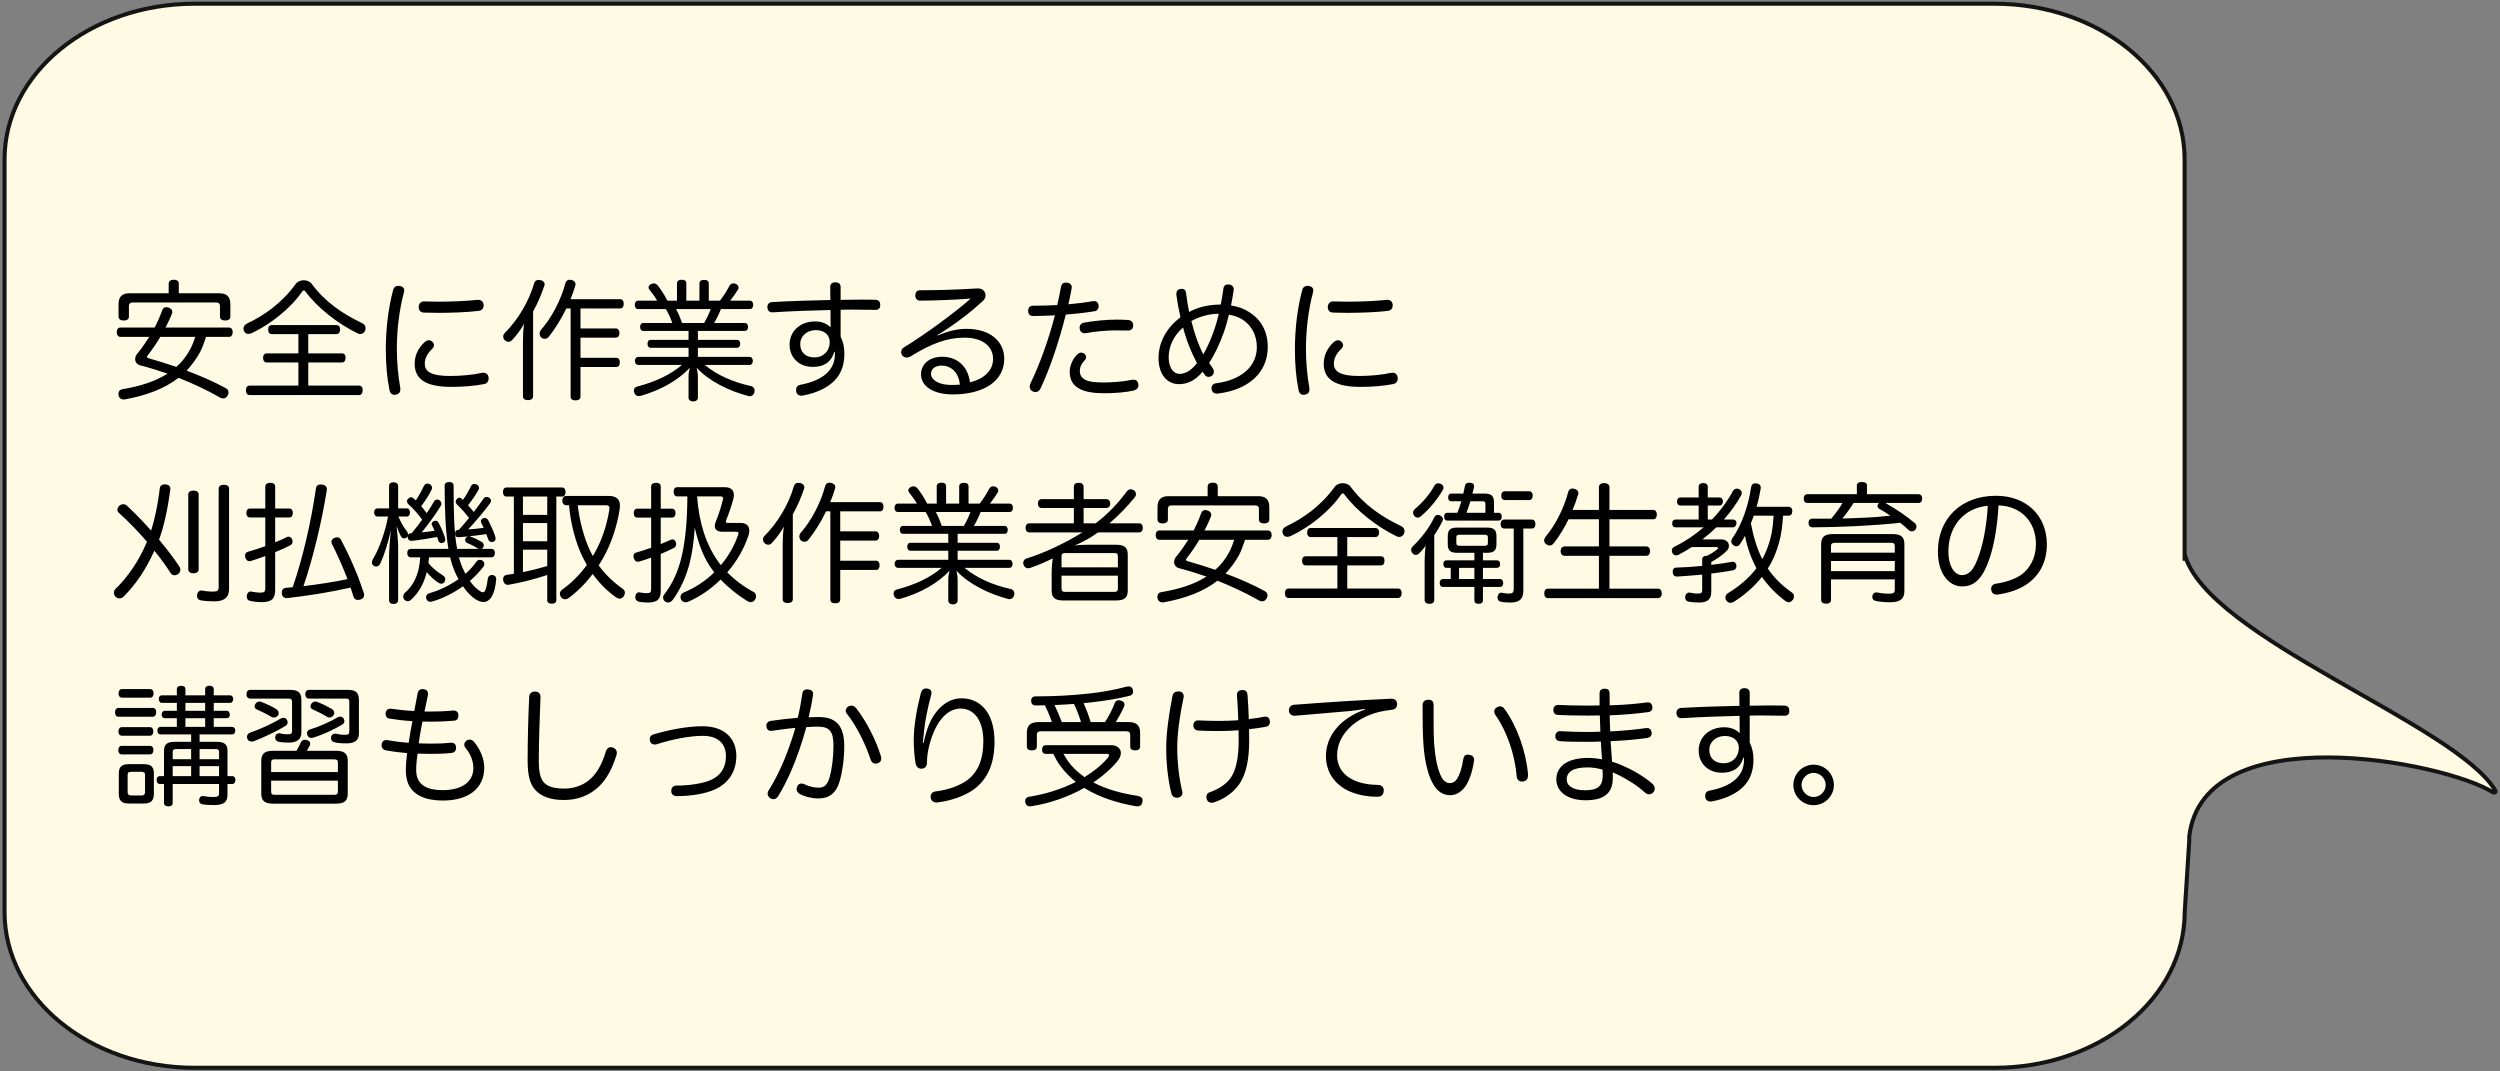 <svg width="616" height="264" viewBox="0 0 616 264" fill="none" xmlns="http://www.w3.org/2000/svg">
<rect x="0" y="0" width="616" height="264" fill="#808080" stroke="none"/>
<g clip-path="url(#clip0_417_3)">
<path d="M538.289 138.178V39.27C538.289 18.095 517.34 0.917 491.466 0.917H47.943C22.069 0.917 1.119 18.077 1.119 39.27V224.748C1.119 245.923 22.069 263.102 47.943 263.102H491.488C517.34 263.102 538.312 245.942 538.312 224.748L539.431 207.185V206.085C543.034 176.202 602.414 187.715 614.277 195.232C614.612 195.433 615.06 195.158 614.881 194.847C605.413 178.512 543.773 157.117 538.312 136.583" fill="#FFFAE3"/>
<path d="M538.289 138.178V39.27C538.289 18.095 517.34 0.917 491.466 0.917H47.943C22.069 0.917 1.119 18.077 1.119 39.27V224.748C1.119 245.923 22.069 263.102 47.943 263.102H491.488C517.34 263.102 538.312 245.942 538.312 224.748L539.431 207.185V206.085C543.034 176.202 602.414 187.715 614.277 195.232C614.612 195.433 615.06 195.158 614.881 194.847C605.413 178.512 543.773 157.117 538.312 136.583" stroke="#141414" stroke-miterlimit="10"/>
</g>
<path d="M56.408 83.008H50.776C50.328 84.32 49.912 85.6 49.272 86.816C48.376 88.448 47.256 89.952 45.976 91.328C49.336 92.576 52.728 94.048 55.64 95.648C56.088 95.872 56.312 96.256 56.312 96.704C56.312 96.928 56.248 97.184 56.088 97.472C55.832 97.92 55.448 98.176 55 98.176C54.744 98.176 54.488 98.112 54.2 97.952C51.16 96.192 47.608 94.528 43.992 93.088C40.536 95.776 36.024 97.472 30.648 98.432C30.584 98.432 30.52 98.432 30.488 98.432C29.88 98.432 29.336 98.112 29.208 97.376C29.176 97.248 29.176 97.152 29.176 97.056C29.176 96.416 29.592 95.968 30.168 95.904C34.488 95.168 38.232 94.016 41.272 92.064C38.968 91.264 36.664 90.56 34.552 90.016C33.752 89.824 33.304 89.184 33.304 88.48C33.304 88.032 33.464 87.584 33.816 87.168C34.84 85.92 35.832 84.512 36.792 83.008H29.656C29.08 83.008 28.76 82.496 28.76 81.856C28.76 81.184 29.08 80.704 29.656 80.704H38.104C38.84 79.296 39.48 77.856 39.96 76.48C40.152 75.936 40.472 75.68 40.984 75.68C41.144 75.68 41.304 75.712 41.496 75.776C42.104 75.968 42.456 76.32 42.456 76.832C42.456 76.992 42.424 77.184 42.328 77.408C41.88 78.496 41.368 79.616 40.792 80.704H56.408C57.016 80.704 57.336 81.184 57.336 81.856C57.336 82.496 57.016 83.008 56.408 83.008ZM48.12 83.008H39.512C38.552 84.608 37.528 86.112 36.472 87.456C36.312 87.68 36.216 87.84 36.216 87.936C36.216 88.096 36.376 88.224 36.792 88.32C38.808 88.896 41.08 89.6 43.448 90.4C44.856 89.184 46.008 87.68 46.872 86.048C47.384 85.088 47.736 84.064 48.12 83.008ZM44.056 72.256H53.976C55.896 72.256 56.76 73.088 56.76 74.976V78.016C56.76 78.656 56.248 78.976 55.48 78.976C54.744 78.976 54.2 78.656 54.2 78.048V75.456C54.2 74.752 53.848 74.528 53.176 74.528H32.792C32.12 74.528 31.768 74.752 31.768 75.456V78.048C31.768 78.656 31.224 78.976 30.488 78.976C29.72 78.976 29.208 78.656 29.208 78.016V74.976C29.208 73.088 30.072 72.256 31.992 72.256H41.56V69.952C41.56 69.28 42.008 68.928 42.808 68.928C43.64 68.928 44.056 69.28 44.056 69.952V72.256ZM75.96 95.008H88.472C89.048 95.008 89.368 95.456 89.368 96.16C89.368 96.832 89.048 97.344 88.472 97.344H61.496C60.92 97.344 60.6 96.864 60.6 96.16C60.6 95.488 60.92 95.008 61.496 95.008H73.528V89.312H65.72C65.144 89.312 64.824 88.832 64.824 88.16C64.824 87.488 65.144 87.072 65.72 87.072H73.528V82.336H66.968C66.392 82.336 66.072 81.856 66.072 81.184C66.072 80.512 66.392 80.096 66.968 80.096H82.872C83.48 80.096 83.8 80.512 83.8 81.184C83.8 81.856 83.48 82.336 82.872 82.336H75.96V87.072H84.28C84.856 87.072 85.144 87.488 85.144 88.16C85.144 88.832 84.856 89.312 84.28 89.312H75.96V95.008ZM72.92 69.888C73.368 69.344 74.104 69.056 74.84 69.056C75.576 69.056 76.344 69.344 76.76 69.888C80.152 74.496 84.6 77.408 89.208 79.616C89.816 79.872 90.072 80.352 90.072 80.864C90.072 81.056 90.04 81.28 89.944 81.504C89.752 81.984 89.272 82.304 88.76 82.304C88.568 82.304 88.376 82.272 88.184 82.176C83.224 79.776 78.2 75.808 75.288 71.872C75.128 71.648 75 71.552 74.872 71.552C74.744 71.552 74.584 71.648 74.456 71.84C71.576 76.032 66.616 79.904 62.168 82.016C61.848 82.176 61.528 82.272 61.208 82.272C60.76 82.272 60.376 82.08 60.152 81.632C60.056 81.408 59.992 81.184 59.992 80.96C59.992 80.48 60.28 80 60.952 79.68C64.984 77.76 69.368 74.816 72.92 69.888ZM98.52 70.464C99.16 70.56 99.608 70.944 99.608 71.552C99.608 71.68 99.576 71.808 99.544 71.968C98.392 76.224 97.784 81.28 97.784 85.952C97.784 89.12 98.072 92.512 98.616 95.488C98.648 95.648 98.648 95.808 98.648 95.968C98.648 96.704 98.232 97.088 97.56 97.248C97.432 97.28 97.304 97.28 97.208 97.28C96.6 97.28 96.12 96.928 95.96 96.064C95.352 93.12 95.064 89.664 95.064 86.08C95.064 81.088 95.672 75.904 96.888 71.392C97.08 70.72 97.592 70.432 98.168 70.432C98.296 70.432 98.392 70.432 98.52 70.464ZM117.592 73.888C117.688 73.888 117.752 73.888 117.848 73.888C118.648 73.888 119.064 74.336 119.16 75.072C119.16 75.104 119.16 75.136 119.16 75.168C119.16 75.904 118.84 76.512 117.912 76.608C115.224 76.928 111.384 77.088 107.896 77.088C106.712 77.088 105.56 77.056 104.504 77.024C103.512 76.992 103.16 76.352 103.16 75.616C103.192 74.912 103.64 74.272 104.472 74.272C104.504 74.272 104.504 74.272 104.536 74.272C105.56 74.304 106.712 74.336 107.896 74.336C111.288 74.336 115 74.176 117.592 73.888ZM106.52 84.192C106.808 84.48 106.936 84.768 106.936 85.056C106.936 85.376 106.776 85.664 106.52 85.92C105.176 87.2 104.664 88.416 104.664 89.632C104.664 91.616 106.392 92.64 110.872 92.64C113.624 92.64 116.568 92.352 118.744 91.872C118.872 91.84 119 91.84 119.128 91.84C119.768 91.84 120.248 92.256 120.376 92.896C120.408 93.024 120.408 93.12 120.408 93.248C120.408 93.888 120.024 94.496 119.32 94.624C116.952 95.104 114.136 95.328 111.192 95.328C105.304 95.328 102.168 93.664 102.168 89.632C102.168 87.68 102.968 85.856 104.6 84.32C104.952 84 105.336 83.84 105.688 83.84C105.976 83.84 106.264 83.968 106.52 84.192ZM140.6 76H139.544C138.296 78.56 136.792 81.024 135.192 83.008C134.936 83.328 134.584 83.488 134.232 83.488C133.944 83.488 133.624 83.392 133.368 83.168C133.112 82.912 132.952 82.56 132.952 82.176C132.952 81.888 133.048 81.6 133.24 81.344C135.896 78.368 138.232 73.92 139.32 69.76C139.48 69.216 139.864 68.928 140.408 68.928C140.536 68.928 140.664 68.96 140.824 68.992C141.496 69.152 141.816 69.536 141.816 70.016C141.816 70.144 141.784 70.272 141.752 70.4C141.432 71.488 141.016 72.608 140.568 73.728H152.792C153.4 73.728 153.688 74.208 153.688 74.848C153.688 75.552 153.4 76 152.792 76H143.032V80.928H151.736C152.312 80.928 152.632 81.44 152.632 82.048C152.632 82.72 152.312 83.2 151.736 83.2H143.032V88.16H151.864C152.44 88.16 152.728 88.64 152.728 89.28C152.728 89.952 152.44 90.432 151.864 90.432H143.032V97.76C143.032 98.336 142.552 98.656 141.816 98.656C141.048 98.656 140.6 98.336 140.6 97.76V76ZM128.856 97.664V84.064C128.856 82.72 128.92 81.216 129.144 79.776C128.28 81.28 127.224 82.688 126.168 83.808C125.912 84.096 125.592 84.224 125.304 84.224C124.984 84.224 124.696 84.096 124.408 83.84C124.12 83.584 123.992 83.264 123.992 82.912C123.992 82.624 124.12 82.304 124.344 82.08C127.544 78.848 130.232 74.56 131.64 69.728C131.8 69.216 132.216 68.96 132.728 68.96C132.888 68.96 133.048 68.992 133.208 69.024C133.848 69.184 134.2 69.568 134.2 70.048C134.2 70.176 134.168 70.336 134.104 70.464C133.4 72.576 132.504 74.688 131.352 76.736V97.664C131.352 98.272 130.84 98.592 130.072 98.592C129.336 98.592 128.856 98.272 128.856 97.664ZM164.088 76.16H157.272C156.728 76.16 156.408 75.776 156.408 75.136C156.408 74.496 156.728 74.08 157.272 74.08H161.912C161.4 73.152 160.664 72.16 160.056 71.424C159.896 71.232 159.8 71.008 159.8 70.816C159.8 70.496 160.024 70.208 160.44 69.984C160.664 69.888 160.888 69.824 161.112 69.824C161.464 69.824 161.784 70.016 162.072 70.336C162.936 71.424 163.8 72.8 164.44 74.08H166.808V69.856C166.808 69.216 167.288 68.928 167.96 68.928C168.728 68.928 169.112 69.216 169.112 69.856V74.08H172.344V69.888C172.344 69.248 172.792 68.96 173.496 68.96C174.264 68.96 174.648 69.248 174.648 69.888V74.08H177.4C178.36 72.864 179.128 71.584 179.704 70.496C179.96 70.016 180.28 69.824 180.696 69.824C180.856 69.824 181.048 69.856 181.24 69.92C181.72 70.08 181.976 70.496 181.976 70.88C181.976 71.04 181.944 71.2 181.848 71.328C181.368 72.128 180.696 73.088 179.928 74.08H184.728C185.272 74.08 185.592 74.496 185.592 75.136C185.592 75.776 185.272 76.16 184.728 76.16H177.624C177.176 77.344 176.6 78.496 175.96 79.584H183.512C184.024 79.584 184.312 79.968 184.312 80.544C184.312 81.152 184.024 81.536 183.512 81.536H171.96V83.744H181.592C182.104 83.744 182.392 84.128 182.392 84.704C182.392 85.28 182.104 85.696 181.592 85.696H171.96V87.936H184.664C185.176 87.936 185.496 88.32 185.496 88.928C185.496 89.536 185.176 89.92 184.664 89.92H173.656C176.728 92.448 180.504 94.112 185.048 95.136C185.656 95.264 185.944 95.744 185.944 96.256C185.944 96.416 185.912 96.544 185.88 96.672C185.72 97.28 185.304 97.632 184.728 97.632C184.6 97.632 184.472 97.632 184.344 97.568C179.576 96.32 174.616 93.856 171.64 90.592C171.832 91.264 171.96 92.096 171.96 92.896V97.984C171.96 98.528 171.512 98.912 170.776 98.912C170.104 98.912 169.656 98.528 169.656 97.984V92.896C169.656 92.096 169.752 91.328 170.008 90.592C167.128 93.664 162.904 96.096 157.88 97.536C157.72 97.568 157.56 97.6 157.4 97.6C156.856 97.6 156.44 97.28 156.28 96.736C156.216 96.544 156.184 96.384 156.184 96.256C156.184 95.744 156.472 95.392 156.952 95.264C161.592 94.048 165.272 92.288 168.024 89.92H157.272C156.792 89.92 156.44 89.536 156.44 88.928C156.44 88.32 156.792 87.936 157.272 87.936H169.656V85.696H160.344C159.832 85.696 159.544 85.28 159.544 84.704C159.544 84.128 159.832 83.744 160.344 83.744H169.656V81.536H158.52C158.008 81.536 157.72 81.152 157.72 80.544C157.72 79.968 158.008 79.584 158.52 79.584H165.656C165.24 78.4 164.728 77.248 164.088 76.16ZM175.128 76.16H166.584C167.192 77.248 167.64 78.4 168.056 79.584H173.496C174.136 78.496 174.68 77.344 175.128 76.16ZM205.72 86.688H205.56C204.728 89.472 202.776 90.4 200.248 90.4C196.92 90.4 194.552 88.128 194.552 84.928C194.552 81.568 197.208 79.2 200.856 79.2C202.424 79.2 203.736 79.712 204.664 80.672C204.632 79.52 204.632 77.888 204.632 76.384C199.928 76.48 195.032 76.672 190.392 76.96C190.36 76.96 190.296 76.96 190.264 76.96C189.528 76.96 189.112 76.448 189.08 75.712C189.08 75.68 189.08 75.648 189.08 75.648C189.08 74.976 189.496 74.464 190.232 74.432C194.744 74.176 199.736 74.016 204.6 73.92C204.6 72.8 204.568 71.68 204.568 70.72C204.568 70.016 204.984 69.568 205.784 69.568C206.712 69.568 207.128 69.952 207.128 70.784C207.128 71.68 207.128 72.736 207.128 73.888C208.856 73.856 210.552 73.824 212.184 73.824C213.336 73.824 214.488 73.824 215.576 73.856C216.44 73.856 216.888 74.272 216.888 75.136C216.888 75.168 216.888 75.2 216.888 75.232C216.888 76 216.44 76.352 215.704 76.352C213.816 76.32 211.832 76.288 209.752 76.288C208.888 76.288 208.024 76.288 207.128 76.32C207.128 78.464 207.128 80.736 207.128 82.944C207.768 84.256 208.056 85.632 208.056 87.136C208.056 91.296 206.264 93.984 202.872 95.776C201.432 96.544 199.704 97.12 197.784 97.472C197.688 97.504 197.592 97.504 197.464 97.504C196.824 97.504 196.312 97.152 196.184 96.448C196.152 96.32 196.152 96.192 196.152 96.096C196.152 95.424 196.536 94.944 197.176 94.816C202.904 93.76 205.72 91.072 205.72 87.296V86.688ZM204.44 84.224C204.44 82.496 203.064 81.344 201.016 81.344C198.84 81.344 197.176 82.784 197.176 84.8C197.176 86.944 198.648 88.064 200.664 88.064C202.904 88.064 204.44 86.496 204.44 84.224ZM231 82.56L231.064 82.688C233.56 81.568 235.896 81.024 238.168 81.024C243.928 81.024 247.448 84.064 247.448 88.416C247.448 93.792 242.552 97.184 234.744 97.184C230.008 97.184 226.936 95.2 226.936 92.224C226.936 89.728 229.016 87.904 232.152 87.904C235.608 87.904 238.456 89.984 239 94.208C242.264 93.44 244.696 91.424 244.696 88.448C244.696 85.408 242.2 83.2 237.656 83.2C233.4 83.2 229.528 84.608 224.28 87.872C223.992 88.032 223.704 88.096 223.416 88.096C222.968 88.096 222.52 87.904 222.264 87.488C222.104 87.264 222.04 87.04 222.04 86.784C222.04 86.304 222.296 85.824 222.776 85.568C228.056 82.336 235.16 77.12 239.192 73.568C235.704 73.856 230.808 74.048 226.712 74.08C226.04 74.08 225.528 73.6 225.528 72.832C225.528 72.096 225.912 71.52 226.648 71.52C230.968 71.52 236.44 71.36 240.696 71.072C240.792 71.072 240.888 71.072 240.984 71.072C241.72 71.072 242.264 71.328 242.584 71.872C242.744 72.16 242.84 72.448 242.84 72.8C242.84 73.248 242.648 73.696 242.232 74.112C239.48 76.672 236.472 78.976 233.88 80.704C232.984 81.312 231.896 82.048 231 82.56ZM236.504 94.784C236.248 91.648 234.232 90.08 232.024 90.08C230.36 90.08 229.4 90.944 229.4 92.128C229.4 93.6 231.32 94.816 234.168 94.848C234.936 94.848 235.736 94.848 236.504 94.784ZM259.928 77.696C258.296 77.76 256.6 77.856 255.128 77.856C254.904 77.856 254.712 77.856 254.488 77.856C253.72 77.824 253.336 77.376 253.336 76.608C253.336 76.576 253.336 76.544 253.336 76.512C253.368 75.808 253.752 75.328 254.552 75.328C256.28 75.328 258.424 75.296 260.504 75.168C260.856 73.664 261.176 72.16 261.432 70.656C261.56 69.952 261.976 69.632 262.648 69.632C262.744 69.632 262.84 69.632 262.936 69.664C263.672 69.728 264.088 70.208 264.088 70.784C264.088 70.848 264.088 70.944 264.056 71.04C263.832 72.288 263.576 73.6 263.256 74.976C265.4 74.784 267.512 74.528 269.208 74.208C269.304 74.176 269.432 74.176 269.528 74.176C270.136 74.176 270.584 74.496 270.68 75.2C270.712 75.296 270.712 75.424 270.712 75.52C270.712 76.096 270.328 76.576 269.784 76.672C267.736 77.024 265.208 77.312 262.616 77.504C261.016 83.84 258.84 90.528 256.376 95.744C256.088 96.32 255.64 96.608 255.16 96.608C254.904 96.608 254.68 96.544 254.424 96.416C253.976 96.192 253.72 95.776 253.72 95.264C253.72 95.04 253.784 94.752 253.912 94.464C256.248 89.632 258.424 83.552 259.928 77.696ZM275.192 78.752C276.024 78.752 276.984 78.784 277.976 78.848C278.776 78.88 279.224 79.456 279.224 80.192C279.224 80.928 278.744 81.44 278.008 81.44C277.976 81.44 277.912 81.44 277.88 81.44C277.048 81.408 275.928 81.408 275.032 81.408C272.76 81.408 269.752 81.664 267.576 82.08C267.48 82.112 267.384 82.112 267.288 82.112C266.616 82.112 266.104 81.696 266.04 80.992C266.008 80.896 266.008 80.832 266.008 80.736C266.008 80.16 266.36 79.648 267.032 79.52C269.4 79.072 272.568 78.752 275.192 78.752ZM267.288 88.768C266.456 89.6 266.072 90.432 266.072 91.392C266.072 92.48 266.552 93.152 267.512 93.632C268.44 94.08 269.912 94.24 271.896 94.24C274.36 94.24 277.016 93.984 278.84 93.6C279 93.568 279.128 93.568 279.288 93.568C279.96 93.568 280.376 93.952 280.472 94.56C280.504 94.688 280.504 94.784 280.504 94.88C280.504 95.52 280.152 96.032 279.32 96.224C277.432 96.672 274.808 96.896 272.088 96.896C269.528 96.896 267.512 96.576 266.136 95.872C264.312 94.944 263.576 93.568 263.576 91.552C263.576 90.112 264.312 88.384 265.528 87.264C265.816 87.008 266.104 86.88 266.392 86.88C266.648 86.88 266.872 86.976 267.096 87.104C267.416 87.296 267.608 87.68 267.608 88.032C267.608 88.288 267.512 88.544 267.288 88.768ZM296.312 91.584C294.392 93.952 292.344 94.656 290.52 94.656C287.64 94.656 285.464 92.352 285.464 88.224C285.464 84.288 287.48 80.704 290.872 78.176C290.456 76.384 290.104 74.528 289.848 72.64C289.848 72.544 289.848 72.48 289.848 72.416C289.848 71.776 290.2 71.296 290.84 71.2C290.968 71.168 291.064 71.168 291.16 71.168C291.768 71.168 292.184 71.52 292.248 72.224C292.44 73.76 292.696 75.328 292.984 76.864C295.128 75.712 297.72 75.04 300.792 75.04C301.048 73.728 301.272 72.416 301.432 71.2C301.528 70.432 301.944 70.08 302.584 70.08C302.68 70.08 302.776 70.08 302.872 70.112C303.576 70.176 303.992 70.656 303.992 71.296C303.992 71.392 303.992 71.488 303.96 71.584C303.8 72.736 303.576 73.984 303.32 75.264C305.144 75.552 306.616 76.096 307.896 76.96C310.648 78.72 312.376 81.568 312.376 85.504C312.376 91.808 307.64 96.032 300.184 96.96C300.056 96.992 299.96 96.992 299.864 96.992C299.128 96.992 298.648 96.576 298.552 95.936C298.52 95.84 298.52 95.744 298.52 95.648C298.52 95.04 298.904 94.528 299.672 94.432C305.72 93.664 309.688 90.368 309.688 85.536C309.688 82.656 308.408 80.32 306.456 78.944C305.4 78.208 304.184 77.76 302.808 77.536C302.424 79.104 302.008 80.608 301.528 81.952C300.568 84.64 299.288 87.36 297.944 89.408C298.2 89.856 298.52 90.272 298.808 90.72C299 90.976 299.096 91.296 299.096 91.616C299.096 91.936 298.968 92.288 298.648 92.544C298.424 92.736 298.104 92.864 297.784 92.864C297.464 92.864 297.176 92.736 296.984 92.512C296.728 92.192 296.536 91.904 296.312 91.584ZM294.936 89.472C293.592 86.976 292.344 83.936 291.512 80.704C289.208 82.624 287.96 85.376 287.96 88.032C287.96 90.528 289.112 92.128 290.616 92.128C291.832 92.128 293.368 91.52 294.936 89.472ZM296.472 87.328C297.496 85.6 298.456 83.392 299.224 81.184C299.64 79.968 299.992 78.688 300.312 77.312C297.976 77.312 295.544 77.984 293.56 79.104C294.264 82.08 295.288 84.928 296.472 87.328ZM322.52 70.464C323.16 70.56 323.608 70.944 323.608 71.552C323.608 71.68 323.576 71.808 323.544 71.968C322.392 76.224 321.784 81.28 321.784 85.952C321.784 89.12 322.072 92.512 322.616 95.488C322.648 95.648 322.648 95.808 322.648 95.968C322.648 96.704 322.232 97.088 321.56 97.248C321.432 97.28 321.304 97.28 321.208 97.28C320.6 97.28 320.12 96.928 319.96 96.064C319.352 93.12 319.064 89.664 319.064 86.08C319.064 81.088 319.672 75.904 320.888 71.392C321.08 70.72 321.592 70.432 322.168 70.432C322.296 70.432 322.392 70.432 322.52 70.464ZM341.592 73.888C341.688 73.888 341.752 73.888 341.848 73.888C342.648 73.888 343.064 74.336 343.16 75.072C343.16 75.104 343.16 75.136 343.16 75.168C343.16 75.904 342.84 76.512 341.912 76.608C339.224 76.928 335.384 77.088 331.896 77.088C330.712 77.088 329.56 77.056 328.504 77.024C327.512 76.992 327.16 76.352 327.16 75.616C327.192 74.912 327.64 74.272 328.472 74.272C328.504 74.272 328.504 74.272 328.536 74.272C329.56 74.304 330.712 74.336 331.896 74.336C335.288 74.336 339 74.176 341.592 73.888ZM330.52 84.192C330.808 84.48 330.936 84.768 330.936 85.056C330.936 85.376 330.776 85.664 330.52 85.92C329.176 87.2 328.664 88.416 328.664 89.632C328.664 91.616 330.392 92.64 334.872 92.64C337.624 92.64 340.568 92.352 342.744 91.872C342.872 91.84 343 91.84 343.128 91.84C343.768 91.84 344.248 92.256 344.376 92.896C344.408 93.024 344.408 93.12 344.408 93.248C344.408 93.888 344.024 94.496 343.32 94.624C340.952 95.104 338.136 95.328 335.192 95.328C329.304 95.328 326.168 93.664 326.168 89.632C326.168 87.68 326.968 85.856 328.6 84.32C328.952 84 329.336 83.84 329.688 83.84C329.976 83.84 330.264 83.968 330.52 84.192ZM37.24 130.736C38.168 127.792 38.936 124.144 39.384 120.24C39.448 119.696 39.96 119.344 40.568 119.344C40.664 119.344 40.728 119.344 40.824 119.344C41.528 119.44 41.976 119.792 41.976 120.432C41.976 120.496 41.976 120.528 41.976 120.592C41.304 125.584 40.408 129.648 39.192 132.976C41.112 135.28 42.872 137.584 44.216 139.632C44.376 139.856 44.44 140.112 44.44 140.368C44.44 140.752 44.28 141.104 43.96 141.392C43.672 141.616 43.32 141.744 43 141.744C42.648 141.744 42.296 141.584 42.104 141.296C40.984 139.536 39.608 137.616 38.04 135.696C35.96 140.272 33.464 144.048 30.424 147.024C30.136 147.312 29.784 147.44 29.432 147.44C29.08 147.44 28.76 147.312 28.472 147.024C28.216 146.768 28.056 146.384 28.056 146.032C28.056 145.712 28.184 145.392 28.408 145.168C31.384 142.32 34.264 138.192 36.216 133.488C34.072 130.992 31.704 128.528 29.304 126.384C29.048 126.16 28.92 125.904 28.92 125.616C28.92 125.296 29.08 124.976 29.368 124.656C29.656 124.368 30.04 124.24 30.36 124.24C30.68 124.24 30.968 124.336 31.192 124.528C33.144 126.32 35.224 128.464 37.24 130.736ZM48.952 121.808V140.304C48.952 140.912 48.408 141.264 47.672 141.264C46.936 141.264 46.392 140.912 46.392 140.304V121.776C46.392 121.2 46.936 120.88 47.672 120.88C48.408 120.88 48.952 121.2 48.952 121.808ZM56.44 120.4V145.136C56.44 147.184 55.288 148.176 52.76 148.176C51.512 148.176 50.264 148.08 49.464 147.92C48.888 147.824 48.536 147.408 48.536 146.768C48.536 146.672 48.536 146.576 48.568 146.48C48.696 145.84 49.112 145.488 49.592 145.488C49.688 145.488 49.752 145.488 49.848 145.52C50.648 145.68 51.64 145.776 52.344 145.776C53.656 145.776 53.88 145.552 53.88 144.528V120.4C53.88 119.76 54.424 119.44 55.16 119.44C55.928 119.44 56.44 119.76 56.44 120.4ZM67.8 125.296H71.288C71.864 125.296 72.152 125.744 72.152 126.384C72.152 127.024 71.864 127.504 71.288 127.504H67.8V133.616C68.824 133.2 69.816 132.784 70.712 132.336C70.84 132.272 70.968 132.24 71.096 132.24C71.48 132.24 71.832 132.496 71.992 132.912C72.056 133.104 72.088 133.296 72.088 133.456C72.088 133.84 71.896 134.16 71.544 134.352C70.424 134.928 69.144 135.504 67.8 136.048V145.36C67.8 147.6 66.872 148.368 64.44 148.368C63.512 148.368 62.552 148.272 61.592 148.048C61.112 147.952 60.792 147.6 60.792 146.992C60.792 146.896 60.792 146.768 60.824 146.64C60.984 146.032 61.336 145.744 61.72 145.744C61.816 145.744 61.912 145.744 61.976 145.776C62.52 145.904 63.512 146.032 64.088 146.032C65.144 146.032 65.368 145.808 65.368 144.912V137.008C64.152 137.456 62.968 137.872 61.816 138.224C61.688 138.256 61.56 138.288 61.432 138.288C60.984 138.288 60.632 137.936 60.44 137.36C60.408 137.168 60.376 137.008 60.376 136.88C60.376 136.4 60.664 136.08 61.112 135.952C62.52 135.536 63.96 135.088 65.368 134.576V127.504H61.592C61.016 127.504 60.696 127.024 60.696 126.384C60.696 125.744 61.016 125.296 61.592 125.296H65.368V119.92C65.368 119.28 65.88 118.96 66.616 118.96C67.352 118.96 67.8 119.28 67.8 119.92V125.296ZM85.624 142.704C84.536 139.824 83.256 136.944 81.816 134.064C81.688 133.872 81.656 133.68 81.656 133.52C81.656 133.104 81.912 132.784 82.328 132.56C82.584 132.464 82.84 132.4 83.032 132.4C83.448 132.4 83.8 132.592 84.024 133.008C86.232 137.168 88.152 141.584 89.624 146.064C89.688 146.256 89.72 146.448 89.72 146.608C89.72 147.152 89.4 147.568 88.792 147.728C88.568 147.792 88.376 147.824 88.184 147.824C87.64 147.824 87.256 147.536 87.096 147.024C86.872 146.256 86.648 145.52 86.392 144.784C81.272 145.936 76.056 146.768 70.744 147.376C70.712 147.376 70.648 147.376 70.616 147.376C69.976 147.376 69.496 146.96 69.432 146.192C69.432 146.128 69.432 146.096 69.432 146.032C69.432 145.328 69.816 144.912 70.392 144.848C70.968 144.816 71.544 144.752 72.12 144.688C74.648 137.392 76.664 128.496 77.848 120.368C77.912 119.664 78.36 119.376 79.032 119.376C79.128 119.376 79.224 119.376 79.352 119.408C80.12 119.472 80.536 119.92 80.536 120.496C80.536 120.56 80.536 120.624 80.536 120.72C79.256 128.688 77.176 137.328 74.776 144.432C78.424 143.984 82.04 143.44 85.624 142.704ZM112.856 130.576H113.048C113.944 129.616 114.744 128.624 115.576 127.632C114.616 126.384 113.592 125.232 112.664 124.368C112.408 124.112 112.28 123.856 112.28 123.6C112.28 123.376 112.376 123.152 112.568 122.96C112.76 122.736 112.952 122.64 113.176 122.64C113.4 122.64 113.624 122.736 113.848 122.96C113.912 123.024 114.008 123.088 114.072 123.184C114.872 122.032 115.512 120.912 116.088 119.696C116.248 119.408 116.568 119.248 116.888 119.248C117.08 119.248 117.272 119.28 117.432 119.376C117.848 119.568 118.04 119.888 118.04 120.208C118.04 120.368 118.008 120.496 117.912 120.656C117.208 121.936 116.376 123.184 115.32 124.496C115.8 125.04 116.28 125.584 116.728 126.16C117.688 124.944 118.52 123.76 119.16 122.832C119.32 122.576 119.576 122.448 119.896 122.448C120.12 122.448 120.344 122.512 120.536 122.64C120.856 122.832 120.984 123.12 120.984 123.376C120.984 123.568 120.92 123.76 120.792 123.952C119.384 125.872 117.08 128.624 115.352 130.448C116.632 130.384 117.912 130.224 119.192 130.064C119 129.648 118.808 129.264 118.616 128.88C118.52 128.72 118.488 128.56 118.488 128.432C118.488 128.08 118.712 127.824 119.064 127.696C119.192 127.664 119.32 127.632 119.416 127.632C119.8 127.632 120.12 127.824 120.312 128.208C120.792 129.104 121.688 131.088 121.976 132.016C122.072 132.304 122.104 132.528 122.104 132.72C122.104 133.104 121.912 133.36 121.56 133.488C121.4 133.52 121.272 133.552 121.144 133.552C120.76 133.552 120.44 133.328 120.248 132.784C120.12 132.432 119.992 132.016 119.832 131.6C118.424 131.792 117.016 132.016 115.576 132.144C115.704 132.144 115.864 132.176 115.992 132.24C116.888 132.56 117.816 133.008 118.68 133.52C119 133.712 119.192 134 119.192 134.352C119.192 134.512 119.16 134.704 119.064 134.896C118.936 135.088 118.776 135.184 118.584 135.248H121.08C121.656 135.248 121.944 135.664 121.944 136.272C121.944 136.88 121.656 137.328 121.08 137.328H113.08C113.336 138.256 113.624 139.12 113.976 139.92C114.2 140.432 114.424 140.912 114.68 141.392C115.736 140.464 116.664 139.44 117.368 138.416C117.592 138.096 117.912 137.936 118.232 137.936C118.456 137.936 118.712 138 118.904 138.16C119.192 138.384 119.352 138.672 119.352 138.96C119.352 139.184 119.256 139.44 119.096 139.664C118.168 140.88 117.016 142.064 115.768 143.152C116.568 144.272 117.4 145.104 118.264 145.648C118.552 145.84 118.776 145.936 119 145.936C119.224 145.936 119.416 145.776 119.544 145.488C119.896 144.688 120.056 143.632 120.216 142.48C120.28 142.032 120.664 141.68 121.208 141.68C121.272 141.68 121.336 141.68 121.4 141.68C122.008 141.776 122.264 142.192 122.264 142.704C122.264 142.736 122.264 142.736 122.264 142.768C122.136 144.464 121.72 146.16 121.048 147.184C120.568 147.92 119.896 148.336 119.128 148.336C118.584 148.336 117.976 148.144 117.336 147.76C116.248 147.12 115.096 145.968 114.072 144.464C111.704 146.16 109.048 147.472 106.616 148.176C106.424 148.24 106.232 148.272 106.04 148.272C105.592 148.272 105.208 148.048 105.048 147.568C105.016 147.44 104.984 147.312 104.984 147.184C104.984 146.704 105.272 146.32 105.816 146.16C108.248 145.488 110.776 144.24 112.984 142.704C112.6 142.064 112.28 141.36 111.96 140.624C111.544 139.632 111.192 138.544 110.904 137.328H105.72C105.688 137.808 105.624 138.288 105.56 138.736C106.552 140.016 107.992 141.072 109.08 141.744C109.464 142 109.72 142.32 109.72 142.736C109.72 142.896 109.688 143.088 109.592 143.28C109.4 143.664 109.08 143.824 108.76 143.824C108.568 143.824 108.344 143.76 108.152 143.664C107.32 143.184 106.04 142.064 105.144 140.976C104.472 143.76 103.192 146.064 101.272 147.792C101.048 148.016 100.76 148.144 100.472 148.144C100.184 148.144 99.896 148.016 99.64 147.76C99.448 147.568 99.352 147.28 99.352 146.992C99.352 146.672 99.48 146.32 99.768 146.064C102.008 144.176 103.32 141.296 103.544 137.328H101.24C100.664 137.328 100.344 136.88 100.344 136.304C100.344 135.664 100.664 135.248 101.24 135.248H110.488C109.784 131.024 109.56 125.744 109.56 119.696C109.56 119.12 109.944 118.768 110.68 118.768C111.416 118.768 111.768 119.088 111.768 119.76C111.768 126.032 111.864 131.152 112.632 135.248H118.008C117.912 135.216 117.816 135.184 117.72 135.12C116.856 134.576 115.96 134.128 115.16 133.808C114.84 133.68 114.616 133.392 114.616 133.072C114.616 132.944 114.648 132.784 114.712 132.656C114.872 132.4 115.064 132.24 115.288 132.176C114.52 132.24 113.784 132.304 113.08 132.368C113.016 132.368 112.952 132.368 112.888 132.368C112.344 132.368 112.216 132.08 112.152 131.504C112.152 131.44 112.152 131.408 112.152 131.344C112.152 130.864 112.44 130.576 112.856 130.576ZM100.184 127.28H98.168C98.776 128.72 99.512 129.968 100.248 130.896C100.44 131.12 100.536 131.408 100.536 131.664C100.536 131.728 100.536 131.76 100.504 131.824C100.632 131.568 100.856 131.44 101.144 131.408C101.24 131.408 101.336 131.408 101.432 131.376C102.328 130.32 103.192 129.2 104.024 128.048C102.936 126.512 101.72 125.2 100.632 124.24C100.408 124.016 100.28 123.76 100.28 123.504C100.28 123.28 100.376 123.056 100.568 122.864C100.792 122.64 101.048 122.512 101.272 122.512C101.496 122.512 101.688 122.608 101.88 122.768C102.072 122.928 102.264 123.12 102.456 123.312C103.288 122.064 103.992 120.72 104.472 119.696C104.632 119.344 104.984 119.152 105.336 119.152C105.496 119.152 105.688 119.184 105.848 119.28C106.232 119.472 106.456 119.792 106.456 120.176C106.456 120.304 106.424 120.432 106.392 120.56C105.816 121.776 104.856 123.312 103.8 124.72C104.28 125.296 104.728 125.872 105.144 126.448C105.848 125.424 106.456 124.432 106.936 123.568C107.096 123.248 107.416 123.088 107.736 123.088C107.96 123.088 108.152 123.152 108.312 123.28C108.6 123.504 108.76 123.824 108.76 124.112C108.76 124.272 108.728 124.432 108.632 124.592C107.448 126.576 105.592 129.136 103.896 131.184C104.088 131.184 104.28 131.152 104.472 131.12C105.336 131.024 106.2 130.928 107.096 130.768C106.872 130.288 106.648 129.84 106.488 129.52C106.392 129.36 106.36 129.232 106.36 129.104C106.36 128.784 106.584 128.528 106.936 128.4C107.064 128.336 107.192 128.304 107.32 128.304C107.608 128.304 107.864 128.464 108.024 128.752C108.6 129.744 109.336 131.408 109.688 132.656C109.72 132.752 109.72 132.848 109.72 132.944C109.72 133.296 109.528 133.616 109.176 133.744C109.048 133.776 108.92 133.808 108.792 133.808C108.44 133.808 108.152 133.616 108.024 133.232C107.928 132.944 107.832 132.624 107.704 132.304C105.592 132.72 103.32 133.072 101.432 133.264C101.4 133.264 101.336 133.264 101.304 133.264C100.856 133.264 100.536 132.976 100.44 132.4C100.44 132.336 100.44 132.304 100.44 132.24C100.44 132.208 100.44 132.144 100.44 132.112C100.408 132.176 100.344 132.272 100.28 132.368C100.12 132.56 99.864 132.656 99.608 132.656C99.32 132.656 99 132.528 98.84 132.208C98.488 131.6 98.072 130.672 97.72 129.584C97.88 131.088 98.104 133.392 98.104 134.832V147.888C98.104 148.464 97.656 148.816 96.952 148.816C96.248 148.816 95.864 148.464 95.864 147.888V137.168C95.864 135.728 96.056 132.944 96.344 130.544C95.704 133.52 94.648 136.848 93.72 138.832C93.496 139.344 93.08 139.6 92.664 139.6C92.472 139.6 92.28 139.536 92.088 139.408C91.768 139.216 91.64 138.928 91.64 138.608C91.64 138.32 91.736 138.032 91.896 137.744C93.464 135.216 95 130.768 95.608 127.28H93.08C92.504 127.28 92.184 126.864 92.184 126.256C92.184 125.648 92.504 125.264 93.08 125.264H95.864V119.76C95.864 119.184 96.248 118.832 96.952 118.832C97.656 118.832 98.104 119.184 98.104 119.76V125.264H100.184C100.728 125.264 101.016 125.616 101.016 126.256C101.016 126.864 100.728 127.28 100.184 127.28ZM126.616 122.352H124.792C124.216 122.352 123.928 121.872 123.928 121.232C123.928 120.592 124.216 120.112 124.792 120.112H138.488C139.064 120.112 139.352 120.592 139.352 121.232C139.352 121.872 139.064 122.352 138.488 122.352H137.08V147.856C137.08 148.432 136.696 148.752 135.96 148.752C135.192 148.752 134.84 148.432 134.84 147.856V141.68C131.544 142.768 128.472 143.536 125.336 144.08C125.24 144.112 125.176 144.112 125.08 144.112C124.6 144.112 124.152 143.76 123.992 143.056C123.96 142.928 123.96 142.8 123.96 142.704C123.96 142.096 124.312 141.744 124.792 141.648C125.4 141.552 126.008 141.488 126.616 141.36V122.352ZM128.856 122.352V126.864H134.84V122.352H128.856ZM128.856 128.88V133.36H134.84V128.88H128.856ZM128.856 135.44V140.976C130.872 140.56 132.888 140.048 134.84 139.472V135.44H128.856ZM140.216 124.496H139.544C138.936 124.496 138.552 124.016 138.552 123.344C138.552 122.672 138.936 122.192 139.544 122.192H149.944C151.8 122.192 152.76 122.96 152.76 124.592C152.76 124.848 152.728 125.104 152.696 125.424C152.056 129.52 150.712 133.808 148.568 137.584C148.216 138.16 147.896 138.736 147.512 139.312C149.08 141.456 151.032 143.408 153.432 145.072C153.784 145.296 153.976 145.648 153.976 146.064C153.976 146.352 153.88 146.64 153.688 146.928C153.4 147.312 153.048 147.504 152.696 147.504C152.408 147.504 152.152 147.408 151.896 147.248C149.592 145.648 147.64 143.664 146.04 141.424C144.28 143.76 142.296 145.744 140.088 147.376C139.8 147.568 139.512 147.664 139.256 147.664C138.872 147.664 138.52 147.472 138.232 147.12C138.04 146.832 137.944 146.576 137.944 146.32C137.944 145.904 138.168 145.52 138.584 145.232C140.856 143.632 142.904 141.52 144.6 139.216C144.152 138.416 143.736 137.616 143.352 136.816C141.816 133.584 140.504 128.592 140.216 124.496ZM149.208 124.496H142.36C142.808 128.4 143.896 132.592 145.496 135.92C145.688 136.272 145.88 136.656 146.072 137.008C146.232 136.752 146.36 136.496 146.52 136.24C148.376 132.976 149.56 129.264 150.136 125.584C150.168 125.424 150.168 125.296 150.168 125.168C150.168 124.656 149.912 124.496 149.208 124.496ZM169.368 122.32H166.872C166.296 122.32 165.976 121.776 165.976 121.168C165.976 120.496 166.296 120.048 166.872 120.048H178.648C180.12 120.048 180.824 120.816 180.824 121.968C180.824 122.224 180.792 122.512 180.728 122.8C180.312 124.496 179.544 126.672 178.936 128.144C178.872 128.304 178.84 128.432 178.84 128.528C178.84 128.752 179 128.848 179.384 128.848H182.488C183.896 128.848 184.632 129.584 184.632 130.768C184.632 131.184 184.536 131.664 184.344 132.176C183.256 135.376 181.464 138.416 179.192 141.04C181.08 142.928 183.288 144.592 185.656 145.84C186.072 146.064 186.296 146.48 186.296 146.896C186.296 147.184 186.2 147.504 186.04 147.76C185.752 148.176 185.368 148.368 184.952 148.368C184.696 148.368 184.408 148.272 184.152 148.112C181.912 146.736 179.544 144.88 177.56 142.8C175.192 145.136 172.44 147.024 169.496 148.304C169.336 148.368 169.144 148.4 168.984 148.4C168.504 148.4 168.056 148.176 167.8 147.696C167.704 147.504 167.672 147.28 167.672 147.088C167.672 146.64 167.928 146.256 168.376 146.032C171.288 144.848 173.848 143.12 175.992 141.04C175.896 140.912 175.832 140.816 175.768 140.72C173.624 137.968 172.184 134.448 171.192 130C170.968 133.328 170.584 136.144 169.944 138.704C169.08 142.096 167.576 145.36 165.752 147.824C165.464 148.208 165.048 148.464 164.6 148.464C164.376 148.464 164.152 148.4 163.928 148.24C163.576 147.984 163.384 147.632 163.384 147.248C163.384 146.992 163.48 146.672 163.704 146.416C165.464 144.176 166.808 141.424 167.672 138.256C168.824 134.032 169.336 128.688 169.368 122.32ZM177.592 122.32H171.768C172.248 128.944 174.008 134.224 176.952 138.352C177.144 138.672 177.4 138.96 177.624 139.248C179.48 137.04 180.92 134.544 181.848 131.856C181.944 131.664 181.976 131.504 181.976 131.376C181.976 131.088 181.752 131.024 181.272 131.024H177.976C176.76 131.024 176.12 130.48 176.12 129.616C176.12 129.36 176.184 129.04 176.312 128.688C177.016 126.992 177.752 124.72 178.136 123.056C178.168 122.96 178.168 122.864 178.168 122.8C178.168 122.48 177.944 122.32 177.592 122.32ZM162.808 125.328H165.56C166.104 125.328 166.456 125.776 166.456 126.416C166.456 127.088 166.104 127.536 165.56 127.536H162.808V134.064C163.672 133.712 164.472 133.36 165.176 133.04C165.368 132.944 165.528 132.912 165.688 132.912C166.04 132.912 166.328 133.104 166.488 133.52C166.584 133.712 166.616 133.904 166.616 134.096C166.616 134.448 166.424 134.8 166.072 134.992C165.08 135.504 163.96 136.016 162.808 136.496V145.584C162.808 147.6 162.008 148.464 159.672 148.464C158.776 148.464 157.944 148.368 157.464 148.272C156.888 148.144 156.536 147.76 156.536 147.184C156.536 147.056 156.536 146.96 156.568 146.832C156.696 146.192 157.048 145.936 157.464 145.936C157.592 145.936 157.688 145.968 157.816 146C158.232 146.096 158.744 146.16 159.224 146.16C160.248 146.16 160.44 145.968 160.44 145.072V137.392C159.448 137.744 158.456 138.096 157.56 138.352C157.4 138.384 157.272 138.416 157.176 138.416C156.696 138.416 156.344 138.128 156.184 137.552C156.12 137.36 156.088 137.2 156.088 137.04C156.088 136.56 156.344 136.24 156.792 136.144C157.944 135.824 159.192 135.408 160.44 134.96V127.536H157.048C156.472 127.536 156.152 127.088 156.152 126.416C156.152 125.776 156.472 125.328 157.048 125.328H160.44V119.888C160.44 119.28 160.92 118.96 161.656 118.96C162.392 118.96 162.808 119.28 162.808 119.888V125.328ZM204.6 126H203.544C202.296 128.56 200.792 131.024 199.192 133.008C198.936 133.328 198.584 133.488 198.232 133.488C197.944 133.488 197.624 133.392 197.368 133.168C197.112 132.912 196.952 132.56 196.952 132.176C196.952 131.888 197.048 131.6 197.24 131.344C199.896 128.368 202.232 123.92 203.32 119.76C203.48 119.216 203.864 118.928 204.408 118.928C204.536 118.928 204.664 118.96 204.824 118.992C205.496 119.152 205.816 119.536 205.816 120.016C205.816 120.144 205.784 120.272 205.752 120.4C205.432 121.488 205.016 122.608 204.568 123.728H216.792C217.4 123.728 217.688 124.208 217.688 124.848C217.688 125.552 217.4 126 216.792 126H207.032V130.928H215.736C216.312 130.928 216.632 131.44 216.632 132.048C216.632 132.72 216.312 133.2 215.736 133.2H207.032V138.16H215.864C216.44 138.16 216.728 138.64 216.728 139.28C216.728 139.952 216.44 140.432 215.864 140.432H207.032V147.76C207.032 148.336 206.552 148.656 205.816 148.656C205.048 148.656 204.6 148.336 204.6 147.76V126ZM192.856 147.664V134.064C192.856 132.72 192.92 131.216 193.144 129.776C192.28 131.28 191.224 132.688 190.168 133.808C189.912 134.096 189.592 134.224 189.304 134.224C188.984 134.224 188.696 134.096 188.408 133.84C188.12 133.584 187.992 133.264 187.992 132.912C187.992 132.624 188.12 132.304 188.344 132.08C191.544 128.848 194.232 124.56 195.64 119.728C195.8 119.216 196.216 118.96 196.728 118.96C196.888 118.96 197.048 118.992 197.208 119.024C197.848 119.184 198.2 119.568 198.2 120.048C198.2 120.176 198.168 120.336 198.104 120.464C197.4 122.576 196.504 124.688 195.352 126.736V147.664C195.352 148.272 194.84 148.592 194.072 148.592C193.336 148.592 192.856 148.272 192.856 147.664ZM228.088 126.16H221.272C220.728 126.16 220.408 125.776 220.408 125.136C220.408 124.496 220.728 124.08 221.272 124.08H225.912C225.4 123.152 224.664 122.16 224.056 121.424C223.896 121.232 223.8 121.008 223.8 120.816C223.8 120.496 224.024 120.208 224.44 119.984C224.664 119.888 224.888 119.824 225.112 119.824C225.464 119.824 225.784 120.016 226.072 120.336C226.936 121.424 227.8 122.8 228.44 124.08H230.808V119.856C230.808 119.216 231.288 118.928 231.96 118.928C232.728 118.928 233.112 119.216 233.112 119.856V124.08H236.344V119.888C236.344 119.248 236.792 118.96 237.496 118.96C238.264 118.96 238.648 119.248 238.648 119.888V124.08H241.4C242.36 122.864 243.128 121.584 243.704 120.496C243.96 120.016 244.28 119.824 244.696 119.824C244.856 119.824 245.048 119.856 245.24 119.92C245.72 120.08 245.976 120.496 245.976 120.88C245.976 121.04 245.944 121.2 245.848 121.328C245.368 122.128 244.696 123.088 243.928 124.08H248.728C249.272 124.08 249.592 124.496 249.592 125.136C249.592 125.776 249.272 126.16 248.728 126.16H241.624C241.176 127.344 240.6 128.496 239.96 129.584H247.512C248.024 129.584 248.312 129.968 248.312 130.544C248.312 131.152 248.024 131.536 247.512 131.536H235.96V133.744H245.592C246.104 133.744 246.392 134.128 246.392 134.704C246.392 135.28 246.104 135.696 245.592 135.696H235.96V137.936H248.664C249.176 137.936 249.496 138.32 249.496 138.928C249.496 139.536 249.176 139.92 248.664 139.92H237.656C240.728 142.448 244.504 144.112 249.048 145.136C249.656 145.264 249.944 145.744 249.944 146.256C249.944 146.416 249.912 146.544 249.88 146.672C249.72 147.28 249.304 147.632 248.728 147.632C248.6 147.632 248.472 147.632 248.344 147.568C243.576 146.32 238.616 143.856 235.64 140.592C235.832 141.264 235.96 142.096 235.96 142.896V147.984C235.96 148.528 235.512 148.912 234.776 148.912C234.104 148.912 233.656 148.528 233.656 147.984V142.896C233.656 142.096 233.752 141.328 234.008 140.592C231.128 143.664 226.904 146.096 221.88 147.536C221.72 147.568 221.56 147.6 221.4 147.6C220.856 147.6 220.44 147.28 220.28 146.736C220.216 146.544 220.184 146.384 220.184 146.256C220.184 145.744 220.472 145.392 220.952 145.264C225.592 144.048 229.272 142.288 232.024 139.92H221.272C220.792 139.92 220.44 139.536 220.44 138.928C220.44 138.32 220.792 137.936 221.272 137.936H233.656V135.696H224.344C223.832 135.696 223.544 135.28 223.544 134.704C223.544 134.128 223.832 133.744 224.344 133.744H233.656V131.536H222.52C222.008 131.536 221.72 131.152 221.72 130.544C221.72 129.968 222.008 129.584 222.52 129.584H229.656C229.24 128.4 228.728 127.248 228.088 126.16ZM239.128 126.16H230.584C231.192 127.248 231.64 128.4 232.056 129.584H237.496C238.136 128.496 238.68 127.344 239.128 126.16ZM267 128.944H269.976C273.016 126.64 275.48 124.016 277.656 121.072C277.912 120.752 278.232 120.56 278.616 120.56C278.84 120.56 279.096 120.624 279.32 120.784C279.736 121.008 279.896 121.392 279.896 121.776C279.896 122.064 279.8 122.32 279.608 122.544C277.624 124.944 275.64 126.992 273.368 128.944H280.664C281.24 128.944 281.592 129.392 281.592 130.064C281.592 130.736 281.24 131.184 280.664 131.184H270.552C268.792 132.464 266.808 133.584 264.792 134.416C265.944 134.256 267.096 134.224 268.248 134.224H275.064C277.048 134.224 277.88 134.928 277.88 136.656V145.52C277.88 147.248 277.048 147.952 275.064 147.952H261.944C259.928 147.952 259.128 147.248 259.128 145.52V140.848C259.128 139.92 259.256 138.672 259.384 137.584C257.56 138.512 255.704 139.28 253.88 139.92C253.688 139.984 253.496 140.016 253.336 140.016C252.824 140.016 252.408 139.728 252.216 139.184C252.152 139.024 252.12 138.864 252.12 138.704C252.12 138.192 252.44 137.744 253.016 137.584C256.856 136.432 262.296 133.936 266.712 131.184H253.624C253.048 131.184 252.696 130.736 252.696 130.064C252.696 129.424 253.048 128.944 253.624 128.944H264.6V125.168H256.632C256.088 125.168 255.736 124.752 255.736 124.08C255.736 123.44 256.088 122.992 256.632 122.992H264.6V119.888C264.6 119.312 265.048 118.96 265.816 118.96C266.52 118.96 267 119.312 267 119.888V122.992H272.632C273.176 122.992 273.56 123.472 273.56 124.112C273.56 124.752 273.176 125.168 272.536 125.168H267V128.944ZM261.56 139.792H275.448V137.072C275.448 136.432 275.16 136.272 274.52 136.272H262.456C261.848 136.272 261.56 136.432 261.56 137.072V139.792ZM261.56 141.84V145.008C261.56 145.648 261.848 145.84 262.456 145.84H274.52C275.16 145.84 275.448 145.648 275.448 145.008V141.84H261.56ZM312.408 133.008H306.776C306.328 134.32 305.912 135.6 305.272 136.816C304.376 138.448 303.256 139.952 301.976 141.328C305.336 142.576 308.728 144.048 311.64 145.648C312.088 145.872 312.312 146.256 312.312 146.704C312.312 146.928 312.248 147.184 312.088 147.472C311.832 147.92 311.448 148.176 311 148.176C310.744 148.176 310.488 148.112 310.2 147.952C307.16 146.192 303.608 144.528 299.992 143.088C296.536 145.776 292.024 147.472 286.648 148.432C286.584 148.432 286.52 148.432 286.488 148.432C285.88 148.432 285.336 148.112 285.208 147.376C285.176 147.248 285.176 147.152 285.176 147.056C285.176 146.416 285.592 145.968 286.168 145.904C290.488 145.168 294.232 144.016 297.272 142.064C294.968 141.264 292.664 140.56 290.552 140.016C289.752 139.824 289.304 139.184 289.304 138.48C289.304 138.032 289.464 137.584 289.816 137.168C290.84 135.92 291.832 134.512 292.792 133.008H285.656C285.08 133.008 284.76 132.496 284.76 131.856C284.76 131.184 285.08 130.704 285.656 130.704H294.104C294.84 129.296 295.48 127.856 295.96 126.48C296.152 125.936 296.472 125.68 296.984 125.68C297.144 125.68 297.304 125.712 297.496 125.776C298.104 125.968 298.456 126.32 298.456 126.832C298.456 126.992 298.424 127.184 298.328 127.408C297.88 128.496 297.368 129.616 296.792 130.704H312.408C313.016 130.704 313.336 131.184 313.336 131.856C313.336 132.496 313.016 133.008 312.408 133.008ZM304.12 133.008H295.512C294.552 134.608 293.528 136.112 292.472 137.456C292.312 137.68 292.216 137.84 292.216 137.936C292.216 138.096 292.376 138.224 292.792 138.32C294.808 138.896 297.08 139.6 299.448 140.4C300.856 139.184 302.008 137.68 302.872 136.048C303.384 135.088 303.736 134.064 304.12 133.008ZM300.056 122.256H309.976C311.896 122.256 312.76 123.088 312.76 124.976V128.016C312.76 128.656 312.248 128.976 311.48 128.976C310.744 128.976 310.2 128.656 310.2 128.048V125.456C310.2 124.752 309.848 124.528 309.176 124.528H288.792C288.12 124.528 287.768 124.752 287.768 125.456V128.048C287.768 128.656 287.224 128.976 286.488 128.976C285.72 128.976 285.208 128.656 285.208 128.016V124.976C285.208 123.088 286.072 122.256 287.992 122.256H297.56V119.952C297.56 119.28 298.008 118.928 298.808 118.928C299.64 118.928 300.056 119.28 300.056 119.952V122.256ZM331.96 145.008H344.472C345.048 145.008 345.368 145.456 345.368 146.16C345.368 146.832 345.048 147.344 344.472 147.344H317.496C316.92 147.344 316.6 146.864 316.6 146.16C316.6 145.488 316.92 145.008 317.496 145.008H329.528V139.312H321.72C321.144 139.312 320.824 138.832 320.824 138.16C320.824 137.488 321.144 137.072 321.72 137.072H329.528V132.336H322.968C322.392 132.336 322.072 131.856 322.072 131.184C322.072 130.512 322.392 130.096 322.968 130.096H338.872C339.48 130.096 339.8 130.512 339.8 131.184C339.8 131.856 339.48 132.336 338.872 132.336H331.96V137.072H340.28C340.856 137.072 341.144 137.488 341.144 138.16C341.144 138.832 340.856 139.312 340.28 139.312H331.96V145.008ZM328.92 119.888C329.368 119.344 330.104 119.056 330.84 119.056C331.576 119.056 332.344 119.344 332.76 119.888C336.152 124.496 340.6 127.408 345.208 129.616C345.816 129.872 346.072 130.352 346.072 130.864C346.072 131.056 346.04 131.28 345.944 131.504C345.752 131.984 345.272 132.304 344.76 132.304C344.568 132.304 344.376 132.272 344.184 132.176C339.224 129.776 334.2 125.808 331.288 121.872C331.128 121.648 331 121.552 330.872 121.552C330.744 121.552 330.584 121.648 330.456 121.84C327.576 126.032 322.616 129.904 318.168 132.016C317.848 132.176 317.528 132.272 317.208 132.272C316.76 132.272 316.376 132.08 316.152 131.632C316.056 131.408 315.992 131.184 315.992 130.96C315.992 130.48 316.28 130 316.952 129.68C320.984 127.76 325.368 124.816 328.92 119.888ZM362.808 121.616H365.784C367.48 121.616 368.12 122.192 368.12 123.824V126.352H369.24C369.752 126.352 370.04 126.736 370.04 127.28C370.04 127.888 369.752 128.272 369.24 128.272H356.6C356.088 128.272 355.832 127.888 355.832 127.312C355.832 126.736 356.088 126.352 356.6 126.352H359.096C359.48 125.424 359.8 124.464 360.088 123.504H357.56C357.08 123.504 356.824 123.152 356.824 122.576C356.824 122.032 357.08 121.616 357.56 121.616H360.568C360.696 121.008 360.824 120.4 360.952 119.792C361.048 119.184 361.432 118.928 362.008 118.928C362.104 118.928 362.2 118.928 362.296 118.96C362.936 118.992 363.224 119.312 363.224 119.792C363.224 119.888 363.224 119.984 363.192 120.08C363.064 120.592 362.936 121.104 362.808 121.616ZM365.176 123.504H362.296C362.008 124.464 361.688 125.424 361.336 126.352H366.008V124.208C366.008 123.6 365.784 123.504 365.176 123.504ZM372.984 130.224H370.648C370.072 130.224 369.752 129.808 369.752 129.136C369.752 128.464 370.072 128.016 370.648 128.016H377.432C378.008 128.016 378.328 128.464 378.328 129.136C378.328 129.808 378.008 130.224 377.432 130.224H375.352V145.552C375.352 147.504 374.456 148.464 372.184 148.464C371.256 148.464 370.392 148.4 369.72 148.24C369.336 148.144 368.984 147.824 368.984 147.248C368.984 147.152 368.984 147.056 369.016 146.928C369.144 146.352 369.496 146.032 369.912 146.032C369.976 146.032 370.04 146.032 370.104 146.064C370.552 146.16 371.224 146.256 371.8 146.256C372.696 146.256 372.984 145.968 372.984 145.072V130.224ZM363.288 136.208H359.032C357.4 136.208 356.728 135.664 356.728 134.096V132.112C356.728 130.544 357.4 130 359.032 130H366.424C368.056 130 368.728 130.544 368.728 132.112V134.096C368.728 135.664 368.056 136.208 366.424 136.208H365.4V138.064H368.824C369.336 138.064 369.624 138.416 369.624 138.992C369.624 139.6 369.336 139.92 368.824 139.92H365.4V142.672H369.592C370.104 142.672 370.392 143.088 370.392 143.664C370.392 144.272 370.104 144.624 369.592 144.624H365.4V147.92C365.4 148.464 364.984 148.784 364.312 148.784C363.64 148.784 363.288 148.464 363.288 147.92V144.624H355.544C355.032 144.624 354.744 144.24 354.744 143.664C354.744 143.088 355.032 142.672 355.544 142.672H357.464V139.92H356.408C355.928 139.92 355.64 139.6 355.64 138.992C355.64 138.416 355.928 138.064 356.408 138.064H363.288V136.208ZM363.288 139.92H359.512V142.672H363.288V139.92ZM359.672 134.48H365.784C366.36 134.48 366.616 134.352 366.616 133.808V132.432C366.616 131.888 366.36 131.76 365.784 131.76H359.672C359.096 131.76 358.84 131.888 358.84 132.432V133.808C358.84 134.352 359.096 134.48 359.672 134.48ZM351.032 147.856V138.16C351.032 137.008 351.096 135.792 351.288 134.48C350.776 135.184 350.2 135.824 349.656 136.368C349.432 136.592 349.144 136.72 348.824 136.72C348.536 136.72 348.248 136.592 348.056 136.336C347.832 136.112 347.704 135.792 347.704 135.504C347.704 135.216 347.832 134.896 348.088 134.64C350.232 132.592 352.152 130.096 353.4 127.472C353.592 127.088 353.944 126.864 354.328 126.864C354.52 126.864 354.712 126.928 354.904 127.056C355.32 127.248 355.544 127.568 355.544 127.952C355.544 128.144 355.48 128.336 355.352 128.528C354.776 129.712 354.104 130.832 353.4 131.888V147.856C353.4 148.464 352.952 148.784 352.216 148.784C351.512 148.784 351.032 148.464 351.032 147.856ZM355.064 119.248C355.448 119.44 355.672 119.76 355.672 120.144C355.672 120.336 355.608 120.56 355.48 120.784C354.168 123.024 352.312 125.328 350.168 127.152C349.944 127.408 349.624 127.536 349.304 127.536C349.016 127.536 348.728 127.408 348.472 127.12C348.28 126.864 348.184 126.608 348.184 126.32C348.184 126 348.344 125.68 348.632 125.424C350.552 123.792 352.344 121.712 353.4 119.728C353.592 119.312 353.976 119.088 354.424 119.088C354.616 119.088 354.84 119.152 355.064 119.248ZM370.808 121.04H376.76C377.336 121.04 377.656 121.456 377.656 122.128C377.656 122.8 377.336 123.216 376.76 123.216H370.808C370.232 123.216 369.912 122.8 369.912 122.128C369.912 121.456 370.232 121.04 370.808 121.04ZM396.568 145.04H408.536C409.112 145.04 409.464 145.52 409.464 146.224C409.464 146.896 409.112 147.376 408.536 147.376H381.4C380.824 147.376 380.504 146.896 380.504 146.224C380.504 145.52 380.824 145.04 381.4 145.04H393.976V136.944H385.496C384.92 136.944 384.536 136.464 384.536 135.792C384.536 135.12 384.92 134.64 385.496 134.64H393.976V127.952H386.488C385.432 130.128 384.184 132.176 382.776 133.936C382.488 134.256 382.168 134.416 381.848 134.416C381.528 134.416 381.176 134.288 380.92 134.032C380.632 133.808 380.472 133.488 380.472 133.168C380.472 132.88 380.6 132.56 380.824 132.272C383.288 129.296 385.368 125.232 386.424 121.168C386.584 120.624 386.968 120.368 387.48 120.368C387.608 120.368 387.768 120.4 387.928 120.432C388.536 120.592 388.92 121.008 388.92 121.488C388.92 121.584 388.92 121.712 388.856 121.808C388.504 123.056 388.024 124.368 387.48 125.648H393.976V120.016C393.976 119.408 394.52 119.024 395.256 119.024C396.024 119.024 396.568 119.408 396.568 120.016V125.648H407.352C407.928 125.648 408.248 126.096 408.248 126.8C408.248 127.472 407.928 127.952 407.352 127.952H396.568V134.64H405.656C406.232 134.64 406.584 135.12 406.584 135.792C406.584 136.464 406.232 136.944 405.656 136.944H396.568V145.04ZM422.872 134.8H416.824C415.8 135.472 414.744 136.112 413.624 136.688C413.432 136.784 413.208 136.848 412.984 136.848C412.664 136.848 412.312 136.688 412.088 136.272C411.992 136.048 411.928 135.824 411.928 135.632C411.928 135.248 412.152 134.928 412.536 134.736C415.16 133.456 417.592 131.824 419.768 129.936H412.888C412.312 129.936 412.024 129.552 412.024 129.008C412.024 128.4 412.312 128.016 412.888 128.016H418.552V124.56H414.072C413.528 124.56 413.208 124.144 413.208 123.568C413.208 122.992 413.528 122.576 414.072 122.576H418.552V119.92C418.552 119.344 419.032 119.024 419.672 119.024C420.344 119.024 420.792 119.344 420.792 119.92V122.576H423.672C424.216 122.576 424.536 122.96 424.536 123.536C424.536 124.144 424.184 124.56 423.672 124.56H420.792V128.016H421.816C423.864 125.904 425.592 123.568 427 120.976C427.192 120.624 427.544 120.4 427.96 120.4C428.152 120.4 428.344 120.432 428.536 120.528C428.952 120.752 429.176 121.136 429.176 121.488C429.176 121.68 429.144 121.84 429.048 122C427.896 124.08 426.456 126.096 424.76 128.016H427.064C427.544 128.016 427.864 128.336 427.864 128.88C427.864 128.88 427.864 128.912 427.864 128.944C427.832 129.488 427.48 129.936 426.936 129.936H422.904C421.816 130.992 420.664 131.984 419.48 132.912H424.152C425.368 132.912 426.008 133.68 426.008 134.512C426.008 134.928 425.848 135.376 425.464 135.728C424.504 136.72 423 137.744 421.656 138.48V139.184C423.48 138.992 425.176 138.704 426.68 138.448C426.776 138.416 426.84 138.416 426.904 138.416C427.384 138.416 427.736 138.672 427.832 139.248C427.864 139.344 427.864 139.44 427.864 139.536C427.864 140.016 427.576 140.4 427 140.528C425.4 140.816 423.544 141.104 421.656 141.328V145.84C421.656 147.76 420.6 148.464 418.648 148.464C417.624 148.464 416.632 148.368 416.024 148.24C415.608 148.144 415.224 147.824 415.224 147.216C415.224 147.12 415.224 146.992 415.256 146.896C415.352 146.288 415.8 146 416.248 146C416.312 146 416.376 146 416.44 146.032C416.92 146.128 417.592 146.256 418.232 146.256C419.224 146.256 419.416 146.128 419.416 145.264V141.584C417.336 141.776 415.224 141.936 413.24 142.064C413.208 142.064 413.208 142.064 413.176 142.064C412.6 142.064 412.216 141.712 412.152 141.008C412.152 140.944 412.152 140.88 412.152 140.848C412.152 140.24 412.472 139.856 412.984 139.856C415.064 139.792 417.272 139.664 419.416 139.44V137.776C419.416 137.232 419.896 136.944 420.568 136.944H420.632C421.656 136.432 422.552 135.856 423.16 135.312C423.256 135.216 423.32 135.12 423.32 135.056C423.32 134.896 423.128 134.8 422.872 134.8ZM440.728 127.056H439.352C439.192 129.36 438.968 131.6 438.328 133.808C437.72 136.016 436.824 138.192 435.576 140.08C437.144 142.384 439.064 144.272 441.528 146C441.88 146.256 442.04 146.608 442.04 146.96C442.04 147.248 441.944 147.536 441.752 147.792C441.464 148.176 441.08 148.4 440.696 148.4C440.472 148.4 440.216 148.304 439.992 148.144C437.688 146.416 435.736 144.432 434.136 142.16C432.312 144.464 430.008 146.512 427.288 148.24C427 148.432 426.68 148.528 426.36 148.528C426.008 148.528 425.656 148.368 425.4 148.016C425.208 147.76 425.144 147.504 425.144 147.248C425.144 146.8 425.368 146.416 425.72 146.192C428.664 144.4 431 142.384 432.792 140.016C431.448 137.52 430.488 134.8 429.976 132.016C429.56 132.784 429.144 133.488 428.664 134.16C428.472 134.448 428.184 134.608 427.832 134.608C427.576 134.608 427.32 134.512 427.064 134.288C426.744 134.032 426.584 133.712 426.584 133.392C426.584 133.136 426.68 132.912 426.84 132.656C429.24 129.264 430.84 124.432 431.48 120.016C431.608 119.344 431.96 119.088 432.504 119.088C432.632 119.088 432.728 119.088 432.824 119.12C433.496 119.216 433.848 119.536 433.848 120.112C433.848 120.176 433.848 120.24 433.848 120.336C433.592 121.808 433.272 123.344 432.824 124.88H440.696C441.304 124.88 441.624 125.328 441.624 125.936C441.624 126.576 441.336 127.056 440.728 127.056ZM437.016 127.056H432.12C431.928 127.696 431.672 128.304 431.416 128.944C431.992 131.952 432.824 135.024 434.232 137.776C435.288 135.856 436.024 133.776 436.472 131.632C436.792 130.128 436.92 128.592 437.016 127.056ZM472.76 123.92H464.536C467.192 125.424 469.848 127.216 471.832 128.912C472.088 129.136 472.216 129.424 472.216 129.744C472.216 130.032 472.088 130.352 471.896 130.576C471.672 130.8 471.384 130.928 471.064 130.928C470.808 130.928 470.552 130.832 470.296 130.608C469.688 130 468.984 129.424 468.216 128.816C461.272 129.552 453.976 129.872 446.648 129.936C445.976 129.936 445.624 129.552 445.624 128.848C445.624 128.816 445.624 128.784 445.624 128.784C445.624 128.176 446.008 127.792 446.616 127.792C447.416 127.792 448.216 127.792 449.016 127.792C449.752 127.792 450.488 127.792 451.224 127.792C452.248 126.576 453.208 125.296 454.008 123.92H445.304C444.728 123.92 444.44 123.504 444.44 122.864C444.44 122.224 444.728 121.776 445.304 121.776H457.528V119.632C457.528 119.056 457.976 118.768 458.776 118.768C459.608 118.768 460.024 119.056 460.024 119.632V121.776H472.76C473.304 121.776 473.624 122.224 473.624 122.864C473.624 123.504 473.304 123.92 472.76 123.92ZM463 123.92H456.728C455.896 125.264 454.968 126.512 453.976 127.76C457.912 127.632 461.88 127.536 465.784 127.056C464.888 126.448 463.96 125.872 463.032 125.36C462.776 125.2 462.616 124.944 462.616 124.688C462.616 124.464 462.712 124.24 462.872 124.048L463 123.92ZM451.16 142.768V147.856C451.16 148.432 450.68 148.752 449.976 148.752C449.24 148.752 448.728 148.432 448.728 147.824V134.096C448.728 132.24 449.624 131.6 451.608 131.6H466.36C468.344 131.6 469.24 132.24 469.24 134.096V145.648C469.24 147.632 468.12 148.4 465.624 148.4C464.344 148.4 462.872 148.24 462.136 148.048C461.592 147.952 461.336 147.568 461.336 147.088C461.336 146.992 461.336 146.896 461.368 146.768C461.496 146.224 461.88 145.968 462.328 145.968C462.424 145.968 462.552 146 462.648 146C463.32 146.16 464.504 146.288 465.368 146.288C466.552 146.288 466.872 146.096 466.872 145.232V142.768H451.16ZM451.16 138.224V140.72H466.872V138.224H451.16ZM466.872 136.176V134.576C466.872 133.936 466.552 133.744 465.912 133.744H452.152C451.512 133.744 451.16 133.936 451.16 134.576V136.176H466.872ZM492.44 124.528C492.152 129.392 491.448 133.872 490.328 137.296C489.208 140.592 488.28 142.032 487.16 143.088C486.136 144.08 484.792 144.496 483.48 144.496C480.152 144.496 477.496 141.264 477.496 135.888C477.496 127.92 483.064 122.16 491.8 122.16C499.352 122.16 504.344 127.088 504.344 134.128C504.344 138.64 502.392 142.064 499.064 144.176C497.208 145.36 494.904 146.096 492.344 146.48C492.216 146.512 492.088 146.512 491.992 146.512C491.32 146.512 490.776 146.192 490.648 145.392C490.616 145.296 490.616 145.168 490.616 145.072C490.616 144.432 491.032 143.952 491.768 143.824C494.104 143.504 496.568 142.704 498.168 141.52C500.184 140.016 501.656 137.424 501.656 134.064C501.656 128.656 498.104 124.72 492.44 124.528ZM489.784 124.624C483.928 125.168 480.088 129.648 480.088 135.856C480.088 139.696 481.72 141.712 483.416 141.712C484.152 141.712 484.888 141.456 485.56 140.784C486.264 140.112 487 138.736 487.768 136.4C488.76 133.392 489.56 129.008 489.784 124.624ZM49.176 182.784H53.496C55.256 182.784 56.056 183.456 56.056 184.96V191.232H57.176C57.72 191.232 58.008 191.616 58.008 192.192C58.008 192.768 57.72 193.184 57.176 193.184H56.056V195.872C56.056 197.664 55.064 198.368 52.76 198.368C51.768 198.368 50.712 198.336 49.848 198.176C49.368 198.08 49.048 197.728 49.048 197.184C49.048 197.12 49.048 197.024 49.08 196.96C49.176 196.384 49.56 196.128 49.976 196.128C50.04 196.128 50.104 196.128 50.168 196.16C50.872 196.288 51.736 196.384 52.472 196.384C53.72 196.384 53.976 196.192 53.976 195.424V193.184H42.552V197.856C42.552 198.4 42.168 198.688 41.496 198.688C40.856 198.688 40.408 198.4 40.408 197.856V193.184H39.448C38.904 193.184 38.584 192.768 38.584 192.192C38.584 191.616 38.904 191.232 39.448 191.232H40.408V184.96C40.408 183.456 41.208 182.784 42.968 182.784H47.096V180.96H39.576C39.064 180.96 38.776 180.544 38.776 180.032C38.776 179.456 39.064 179.104 39.576 179.104H43.576V176.96H40.568C40.12 176.96 39.832 176.544 39.832 176.096C39.832 175.584 40.12 175.136 40.568 175.136H43.576V173.184H39.864C39.384 173.184 39.128 172.736 39.128 172.224C39.128 171.712 39.384 171.328 39.864 171.328H43.576V169.824C43.576 169.248 43.992 168.992 44.632 168.992C45.336 168.992 45.688 169.248 45.688 169.824V171.328H50.552V169.792C50.552 169.248 50.936 168.96 51.608 168.96C52.28 168.96 52.664 169.248 52.664 169.792V171.328H56.696C57.144 171.328 57.464 171.712 57.464 172.224C57.464 172.768 57.144 173.184 56.696 173.184H52.664V175.136H55.896C56.344 175.136 56.632 175.584 56.632 176.096C56.632 176.576 56.344 176.96 55.896 176.96H52.664V179.104H57.176C57.688 179.104 57.976 179.456 57.976 180.032C57.976 180.544 57.688 180.96 57.176 180.96H49.176V182.784ZM47.096 191.232V188.768H42.552V191.232H47.096ZM49.176 191.232H53.976V188.768H49.176V191.232ZM47.096 187.072V184.576H43.384C42.84 184.576 42.552 184.736 42.552 185.28V187.072H47.096ZM49.176 187.072H53.976V185.28C53.976 184.736 53.688 184.576 53.144 184.576H49.176V187.072ZM45.688 179.104H50.552V176.96H45.688V179.104ZM45.688 175.136H50.552V173.184H45.688V175.136ZM29.208 174.432H37.624C38.2 174.432 38.488 174.848 38.488 175.52C38.488 176.128 38.2 176.608 37.624 176.608H29.208C28.632 176.608 28.344 176.128 28.344 175.52C28.344 174.88 28.632 174.432 29.208 174.432ZM36.984 181.28H30.008C29.464 181.28 29.176 180.8 29.176 180.224C29.176 179.648 29.464 179.168 30.008 179.168H36.984C37.496 179.168 37.784 179.648 37.784 180.224C37.784 180.768 37.496 181.28 36.984 181.28ZM36.984 185.888H29.976C29.432 185.888 29.144 185.376 29.144 184.832C29.144 184.256 29.432 183.776 29.976 183.776H36.984C37.528 183.776 37.816 184.256 37.816 184.8C37.816 185.376 37.528 185.888 36.984 185.888ZM30.04 169.792H37.016C37.528 169.792 37.848 170.24 37.848 170.88C37.848 171.488 37.528 171.904 37.016 171.904H30.04C29.528 171.904 29.208 171.488 29.208 170.88C29.208 170.24 29.528 169.792 30.04 169.792ZM37.912 190.56V195.616C37.912 197.312 37.144 197.984 35.448 197.984H31.736C30.04 197.984 29.272 197.312 29.272 195.616V190.56C29.272 188.928 30.04 188.288 31.736 188.288H35.448C37.144 188.288 37.912 188.928 37.912 190.56ZM31.448 190.912V195.2C31.448 195.776 31.768 196 32.312 196H34.872C35.416 196 35.736 195.776 35.736 195.2V190.912C35.736 190.336 35.416 190.176 34.872 190.176H32.312C31.768 190.176 31.448 190.336 31.448 190.912ZM75.608 184.992H82.808C84.856 184.992 85.688 185.728 85.688 187.456V195.52C85.688 197.312 84.856 198.016 82.808 198.016H67.256C65.24 198.016 64.376 197.312 64.376 195.52V187.456C64.376 185.728 65.24 184.992 67.256 184.992H73.048C73.496 184.256 73.848 183.52 74.136 182.912C74.296 182.528 74.68 182.272 75.16 182.272C75.288 182.272 75.448 182.304 75.608 182.336C76.152 182.496 76.44 182.848 76.44 183.232C76.44 183.328 76.408 183.424 76.408 183.52C76.216 183.904 75.928 184.48 75.608 184.992ZM66.808 190.24H83.256V187.904C83.256 187.264 82.968 187.104 82.328 187.104H67.704C67.064 187.104 66.808 187.264 66.808 187.904V190.24ZM66.808 192.352V195.04C66.808 195.68 67.064 195.84 67.704 195.84H82.328C82.968 195.84 83.256 195.68 83.256 195.04V192.352H66.808ZM61.656 169.984H71.576C73.496 169.984 74.264 170.688 74.264 172.512V180.512C74.264 182.304 72.984 182.976 71.096 182.976C70.104 182.976 69.304 182.912 68.6 182.752C68.152 182.656 67.8 182.272 67.8 181.76C67.8 181.664 67.8 181.536 67.832 181.44C67.96 180.96 68.312 180.672 68.76 180.672C68.824 180.672 68.92 180.672 68.984 180.704C69.56 180.832 70.072 180.928 70.808 180.928C71.736 180.928 71.96 180.832 71.96 180.032V172.928C71.96 172.288 71.672 172.128 71.064 172.128H61.656C61.08 172.128 60.728 171.712 60.728 171.072C60.728 170.4 61.08 169.984 61.656 169.984ZM88.44 172.512V180.736C88.44 182.528 87.256 183.168 85.368 183.168C84.216 183.168 83 183.072 82.36 182.88C81.944 182.784 81.56 182.432 81.56 181.888C81.56 181.76 81.56 181.664 81.592 181.536C81.72 181.056 82.072 180.768 82.552 180.768C82.648 180.768 82.776 180.768 82.872 180.8C83.352 180.928 84.12 181.056 84.92 181.056C85.848 181.056 86.072 180.928 86.072 180.032V172.928C86.072 172.288 85.784 172.128 85.176 172.128H76.12C75.576 172.128 75.224 171.712 75.224 171.072C75.224 170.4 75.576 169.984 76.12 169.984H85.72C87.672 169.984 88.44 170.688 88.44 172.512ZM83.16 176.768C83.384 176.64 83.64 176.576 83.832 176.576C84.216 176.576 84.504 176.768 84.728 177.12C84.792 177.28 84.856 177.472 84.856 177.664C84.856 177.984 84.728 178.304 84.344 178.528C82.488 179.648 79.544 181.056 77.24 181.728C77.048 181.792 76.888 181.824 76.728 181.824C76.28 181.824 75.928 181.6 75.768 181.184C75.672 180.992 75.64 180.832 75.64 180.672C75.64 180.224 75.96 179.84 76.44 179.712C78.616 179.072 81.4 177.824 83.16 176.768ZM64.408 172.96C65.464 173.344 67 174.048 68.152 174.784C68.472 175.008 68.664 175.36 68.664 175.712C68.664 175.936 68.6 176.128 68.472 176.32C68.216 176.64 67.832 176.8 67.48 176.8C67.256 176.8 67.032 176.736 66.872 176.64C65.72 175.936 64.344 175.264 63.224 174.784C62.904 174.624 62.744 174.368 62.744 174.048C62.744 173.856 62.808 173.632 62.936 173.44C63.128 173.088 63.512 172.864 63.96 172.864C64.088 172.864 64.248 172.896 64.408 172.96ZM69.048 177.12C69.304 176.96 69.592 176.864 69.848 176.864C70.2 176.864 70.488 177.024 70.68 177.312C70.808 177.536 70.872 177.76 70.872 177.984C70.872 178.304 70.712 178.624 70.36 178.848C68.376 180.096 65.112 181.632 62.68 182.592C62.424 182.688 62.2 182.72 62.008 182.72C61.496 182.72 61.112 182.464 60.952 182.048C60.888 181.888 60.856 181.728 60.856 181.568C60.856 181.12 61.144 180.672 61.656 180.512C64.024 179.712 67.288 178.208 69.048 177.12ZM78.168 172.96C79.224 173.344 80.728 174.08 81.848 174.752C82.168 174.976 82.36 175.296 82.36 175.648C82.36 175.808 82.328 176 82.232 176.16C81.976 176.608 81.56 176.8 81.176 176.8C80.984 176.8 80.792 176.736 80.632 176.64C79.48 175.936 78.104 175.264 77.08 174.816C76.696 174.656 76.504 174.368 76.504 174.048C76.504 173.824 76.568 173.632 76.696 173.44C76.888 173.088 77.272 172.864 77.72 172.864C77.848 172.864 78.008 172.896 78.168 172.96ZM103.16 183.168C104.152 183.2 105.112 183.232 106.04 183.232C107.864 183.232 109.528 183.168 111 183.008C111.064 183.008 111.16 183.008 111.224 183.008C111.96 183.008 112.312 183.424 112.376 184.096C112.376 184.16 112.376 184.224 112.376 184.288C112.376 184.96 112.024 185.44 111.192 185.536C109.688 185.696 107.896 185.76 105.976 185.76C104.984 185.76 103.96 185.728 102.904 185.696C102.648 187.328 102.552 188.576 102.552 189.824C102.552 191.328 103.064 192.544 104.024 193.344C105.144 194.272 106.872 194.688 109.112 194.688C113.816 194.688 116.632 192.64 116.632 189.28C116.632 187.52 115.96 185.76 114.68 184.256C114.488 184.032 114.392 183.744 114.392 183.488C114.392 183.104 114.616 182.72 114.968 182.464C115.224 182.304 115.48 182.24 115.736 182.24C116.12 182.24 116.504 182.432 116.824 182.816C118.392 184.704 119.32 187.04 119.32 189.152C119.32 194.336 115.32 197.248 109.208 197.248C106.264 197.248 103.928 196.672 102.328 195.392C100.792 194.176 99.992 192.416 99.992 189.728C99.992 188.544 100.088 187.264 100.312 185.568C98.488 185.408 96.632 185.184 95 184.864C94.392 184.736 94.008 184.256 94.008 183.648C94.008 183.552 94.008 183.488 94.04 183.392C94.136 182.72 94.584 182.336 95.16 182.336C95.224 182.336 95.32 182.336 95.416 182.368C96.984 182.656 98.776 182.88 100.696 183.04C100.952 181.28 101.272 179.424 101.624 177.696C99.608 177.568 97.72 177.344 95.928 177.056C95.352 176.992 95 176.48 95 175.904C95 175.808 95 175.712 95.032 175.616C95.128 175.008 95.544 174.624 96.12 174.624C96.184 174.624 96.28 174.624 96.344 174.624C97.912 174.848 99.768 175.072 102.072 175.2C102.328 173.76 102.648 172.256 102.904 170.848C103.032 170.144 103.448 169.792 104.088 169.792C104.184 169.792 104.28 169.792 104.408 169.824C105.176 169.92 105.464 170.432 105.464 170.976C105.464 171.072 105.464 171.2 105.432 171.296C105.144 172.608 104.856 173.984 104.6 175.328C105.016 175.328 105.464 175.328 105.912 175.328C107.736 175.328 109.656 175.264 111.672 175.072C111.704 175.072 111.768 175.072 111.8 175.072C112.472 175.072 112.92 175.52 112.952 176.16C112.952 176.192 112.952 176.224 112.952 176.288C112.952 176.992 112.664 177.504 111.96 177.568C110.136 177.728 108.28 177.824 106.424 177.824C105.656 177.824 104.856 177.824 104.088 177.792C103.736 179.552 103.416 181.44 103.16 183.168ZM131.832 170.4C132.728 170.432 133.176 170.912 133.176 171.712C133.176 171.744 133.176 171.776 133.176 171.808C133.016 176.512 132.76 182.176 132.76 187.296C132.76 190.304 133.144 191.968 134.168 192.96C135.224 193.952 136.824 194.304 139.032 194.304C141.496 194.304 143.992 193.504 145.88 191.552C147.32 190.08 148.504 187.84 149.272 185.184C149.496 184.448 149.944 184.096 150.488 184.096C150.648 184.096 150.84 184.128 151 184.192C151.576 184.352 151.992 184.864 151.992 185.504C151.992 185.664 151.96 185.856 151.896 186.048C150.904 189.28 149.56 191.872 147.64 193.728C145.272 196.032 142.264 197.12 138.968 197.12C135.96 197.12 133.72 196.416 132.152 194.912C130.68 193.472 130.008 191.392 130.008 187.328C130.008 182.368 130.168 176.448 130.392 171.744C130.424 170.912 130.936 170.4 131.768 170.4C131.768 170.4 131.8 170.4 131.832 170.4ZM173.112 178.944C178.584 178.944 181.432 182.048 181.432 186.272C181.432 190.016 179.576 192.992 176.12 194.528C173.816 195.584 170.168 196.16 167 196.16C166.904 196.16 166.84 196.16 166.744 196.16C165.912 196.16 165.4 195.648 165.4 194.944C165.4 194.912 165.4 194.88 165.4 194.88C165.4 194.144 165.848 193.568 166.648 193.568C169.592 193.568 173.112 193.12 175.224 192.16C177.688 191.04 178.872 188.992 178.872 186.336C178.872 183.328 177.016 181.312 173.176 181.312C169.944 181.312 165.528 182.176 161.784 183.392C161.624 183.424 161.464 183.456 161.304 183.456C160.728 183.456 160.28 183.104 160.152 182.592C160.12 182.432 160.088 182.272 160.088 182.112C160.088 181.568 160.376 181.152 161.016 180.96C164.824 179.808 169.4 178.944 173.112 178.944ZM196.568 176.864C197.048 174.912 197.4 172.928 197.688 170.976C197.784 170.144 198.264 169.856 198.904 169.856C199 169.856 199.096 169.856 199.192 169.888C199.928 169.952 200.344 170.336 200.344 170.976C200.344 171.072 200.344 171.168 200.312 171.264C200.056 173.088 199.672 174.976 199.256 176.736C200.184 176.704 200.952 176.672 201.72 176.672C206.104 176.672 208.024 178.912 208.024 183.904C208.024 186.976 207.576 190.144 206.904 192.448C206.008 195.584 204.184 196.736 201.624 196.736C200.088 196.736 198.296 196.32 196.984 195.584C196.536 195.328 196.28 194.88 196.28 194.4C196.28 194.176 196.312 193.952 196.44 193.76C196.632 193.312 197.016 193.056 197.464 193.056C197.72 193.056 198.008 193.12 198.296 193.28C199.224 193.728 200.504 194.08 201.688 194.08C203.032 194.08 203.864 193.504 204.44 191.456C204.952 189.664 205.368 186.624 205.368 183.776C205.368 180.224 204.44 179.04 201.432 179.04C200.344 179.04 199.48 179.104 198.68 179.168C198.168 181.024 197.592 182.912 196.952 184.768C195.448 189.088 193.72 192.96 191.768 196.128C191.448 196.704 191 196.928 190.552 196.928C190.328 196.928 190.072 196.864 189.848 196.704C189.4 196.448 189.144 196.032 189.144 195.584C189.144 195.328 189.208 195.04 189.4 194.752C191.32 191.68 193.048 188.032 194.488 183.968C195 182.464 195.544 180.928 195.96 179.36C194.328 179.488 192.056 179.808 190.232 180.064C190.136 180.096 190.04 180.096 189.944 180.096C189.4 180.096 188.952 179.744 188.856 179.072C188.824 179.008 188.824 178.912 188.824 178.816C188.824 178.208 189.24 177.728 189.912 177.632C191.832 177.344 194.488 177.024 196.568 176.864ZM217.048 186.304C217.112 186.496 217.144 186.72 217.144 186.88C217.144 187.456 216.856 187.872 216.344 188.032C216.152 188.128 215.928 188.16 215.736 188.16C215.192 188.16 214.744 187.84 214.52 187.168C213.336 183.552 211.128 178.912 208.6 175.776C208.44 175.584 208.376 175.36 208.376 175.136C208.376 174.72 208.632 174.272 209.08 174.048C209.304 173.92 209.528 173.856 209.752 173.856C210.2 173.856 210.616 174.08 210.904 174.432C213.4 177.536 215.896 182.464 217.048 186.304ZM227.384 183.008L227.576 183.04C228.12 180.544 228.696 178.848 229.368 177.536C231.224 173.92 234.008 172.064 236.92 172.064C241.336 172.064 245.048 175.36 245.048 182.72C245.048 188.288 243.256 192.128 239.864 194.56C237.624 196.16 234.328 197.312 230.968 197.728C230.872 197.728 230.808 197.728 230.744 197.728C230.04 197.728 229.464 197.344 229.336 196.64C229.304 196.512 229.304 196.384 229.304 196.288C229.304 195.584 229.752 195.104 230.52 195.008C233.72 194.592 236.536 193.6 238.424 192.16C241.016 190.176 242.296 187.072 242.296 182.624C242.296 177.344 239.896 174.592 236.728 174.592C234.168 174.592 231.896 176.448 230.36 179.744C229.144 182.336 228.408 185.408 228.408 187.84C228.408 188.768 227.992 189.344 227.096 189.408C227.064 189.408 227.032 189.408 227.032 189.408C226.328 189.408 225.784 188.992 225.592 188.064C225.336 186.56 225.144 184.448 225.144 182.4C225.144 178.816 225.912 174.56 226.904 170.752C227.128 169.984 227.576 169.632 228.184 169.632C228.312 169.632 228.408 169.632 228.504 169.664C229.176 169.76 229.528 170.144 229.528 170.72C229.528 170.88 229.496 171.072 229.432 171.264C228.664 174.112 227.928 177.568 227.736 179.712C227.64 180.736 227.512 181.92 227.384 183.008ZM255.96 177.92H259.192C258.712 176.512 258.136 175.136 257.464 173.792C256.696 173.792 255.96 173.824 255.192 173.824C254.456 173.824 254.072 173.376 254.072 172.672C254.072 172 254.424 171.584 255.16 171.584C259.32 171.584 263.736 171.392 268.088 170.912C271.48 170.56 274.712 169.984 277.592 169.184C277.752 169.152 277.912 169.12 278.072 169.12C278.584 169.12 278.968 169.376 279.128 169.92C279.16 170.112 279.192 170.272 279.192 170.4C279.192 170.976 278.872 171.328 278.296 171.456C275.384 172.192 272.056 172.704 268.664 173.088C268.12 173.152 267.544 173.216 267 173.248C267.672 174.784 268.28 176.32 268.728 177.92H272.28C273.336 176.288 274.136 174.688 274.648 173.28C274.808 172.8 275.192 172.544 275.672 172.544C275.832 172.544 276.024 172.576 276.216 172.64C276.792 172.8 277.08 173.152 277.08 173.568C277.08 173.728 277.048 173.92 276.952 174.144C276.44 175.296 275.704 176.672 274.904 177.92H277.976C280.024 177.92 280.92 178.688 280.92 180.576V183.936C280.92 184.64 280.376 184.896 279.704 184.896C278.968 184.896 278.488 184.64 278.488 183.936V181.088C278.488 180.416 278.136 180.192 277.496 180.192H256.44C255.832 180.192 255.48 180.416 255.48 181.088V183.936C255.48 184.64 254.936 184.896 254.232 184.896C253.528 184.896 253.016 184.64 253.016 183.936V180.576C253.016 178.688 253.944 177.92 255.96 177.92ZM261.624 177.92H266.36C265.88 176.384 265.336 174.912 264.632 173.44C263.032 173.568 261.432 173.664 259.832 173.728C260.504 175.104 261.08 176.48 261.624 177.92ZM259.544 185.76H257.688C257.112 185.76 256.76 185.376 256.76 184.704C256.76 184 257.112 183.616 257.688 183.616H273.752C275.224 183.616 276.184 184.384 276.184 185.536C276.184 186.176 275.896 186.88 275.256 187.648C273.688 189.536 271.672 191.264 269.4 192.8C272.632 194.496 276.408 195.52 280.28 196.096C281.016 196.224 281.528 196.544 281.528 197.248C281.528 197.376 281.528 197.472 281.496 197.568C281.4 198.368 280.888 198.688 280.216 198.688C280.12 198.688 280.024 198.688 279.928 198.656C275.48 197.92 270.968 196.512 267.16 194.144C263.224 196.352 258.68 197.952 254.104 198.656C254.008 198.688 253.912 198.688 253.816 198.688C253.24 198.688 252.76 198.368 252.632 197.696C252.6 197.568 252.6 197.472 252.6 197.376C252.6 196.8 252.952 196.416 253.528 196.32C257.56 195.712 261.56 194.432 265.08 192.672C263.576 191.456 262.2 190.048 261.08 188.448C260.472 187.616 259.992 186.688 259.544 185.76ZM272.76 185.76H262.04C262.616 186.752 263.192 187.712 263.96 188.576C264.92 189.696 266.04 190.624 267.224 191.488C269.464 190.112 271.448 188.512 272.984 186.72C273.176 186.464 273.272 186.272 273.272 186.112C273.272 185.888 273.08 185.76 272.76 185.76ZM307.768 179.68C307.8 180.672 307.8 181.6 307.8 182.592C307.8 187.328 306.968 190.624 305.624 192.8C304.248 195.04 301.784 196.864 299.128 197.696C298.904 197.76 298.712 197.792 298.52 197.792C297.976 197.792 297.56 197.536 297.368 196.96C297.272 196.704 297.24 196.512 297.24 196.32C297.24 195.776 297.528 195.392 298.104 195.2C300.152 194.496 302.328 193.184 303.448 191.36C304.504 189.664 305.208 186.816 305.208 182.464C305.208 181.632 305.208 180.8 305.176 179.936C303.544 180.064 301.912 180.128 300.216 180.128C298.456 180.128 296.344 180.096 295.16 180C294.52 179.936 294.04 179.456 294.04 178.752C294.04 178.752 294.04 178.72 294.04 178.688C294.072 177.952 294.552 177.504 295.192 177.504C295.224 177.504 295.224 177.504 295.256 177.504C296.376 177.568 298.52 177.632 300.056 177.632C301.784 177.632 303.48 177.6 305.112 177.472C305.048 175.232 304.92 172.992 304.792 171.36C304.792 171.296 304.792 171.264 304.792 171.2C304.792 170.432 305.24 170.08 306.04 170.016C306.072 170.016 306.104 170.016 306.136 170.016C306.872 170.016 307.32 170.4 307.384 171.2C307.512 172.8 307.64 174.944 307.704 177.184C309.016 177.056 310.36 176.832 311.448 176.608C311.576 176.576 311.672 176.576 311.768 176.576C312.408 176.576 312.824 176.992 312.888 177.6C312.92 177.696 312.92 177.792 312.92 177.888C312.92 178.496 312.536 178.976 311.928 179.072C310.68 179.296 309.336 179.52 307.768 179.68ZM290.584 170.368C291.288 170.464 291.672 170.944 291.672 171.584C291.672 171.712 291.64 171.84 291.608 172C290.68 176.32 290.072 180.8 290.072 184.32C290.072 187.776 290.488 191.552 291.256 194.784C291.32 194.976 291.352 195.168 291.352 195.36C291.352 195.968 291 196.352 290.424 196.512C290.296 196.544 290.136 196.576 289.976 196.576C289.4 196.576 288.856 196.256 288.632 195.52C287.8 192.224 287.352 188.192 287.352 184.352C287.352 180.64 287.992 176.128 288.888 171.52C289.016 170.72 289.592 170.368 290.328 170.368C290.392 170.368 290.488 170.368 290.584 170.368ZM336.28 174.848L336.248 174.656C334.68 174.976 333.304 175.136 332.248 175.232C327.672 175.616 323.192 176.032 319.128 176.352C319.064 176.352 319.032 176.352 318.968 176.352C318.136 176.352 317.656 175.872 317.592 175.136C317.592 175.072 317.592 175.04 317.592 175.008C317.592 174.304 318.072 173.728 318.776 173.664C326.584 173.056 335.032 172.512 342.776 172.16C342.808 172.16 342.84 172.16 342.872 172.16C343.768 172.16 344.184 172.672 344.248 173.408C344.248 173.44 344.248 173.472 344.248 173.504C344.248 174.176 343.928 174.784 343 174.88C342.456 174.944 341.944 175.008 341.208 175.136C334.296 176.288 329.464 180.896 329.464 186.048C329.464 189.248 331.256 191.168 333.56 192.224C335.256 193.024 337.4 193.376 339.544 193.408C340.472 193.408 340.952 193.984 340.952 194.72C340.952 194.784 340.952 194.816 340.952 194.88C340.888 195.808 340.376 196.32 339.416 196.32C336.76 196.32 334.232 195.808 332.216 194.848C328.92 193.248 326.712 190.336 326.712 186.272C326.712 181.44 330.104 177.056 336.28 174.848ZM350.52 173.76C350.52 172.928 351.064 172.416 351.96 172.416C352.984 172.416 353.24 172.96 353.24 173.76C353.24 175.104 353.24 176.512 353.24 177.856C353.24 179.904 353.272 181.824 353.368 183.296C353.688 187.136 354.232 189.6 355.192 191.52C355.608 192.352 356.44 192.96 357.144 192.96C357.88 192.96 358.488 192.704 358.968 191.968C359.64 190.976 360.216 189.312 360.536 187.104C360.664 186.304 361.016 185.952 361.688 185.952C361.784 185.952 361.912 185.952 362.008 185.984C362.744 186.08 363.224 186.464 363.224 187.232C363.224 187.328 363.224 187.424 363.192 187.52C362.744 190.496 361.912 192.672 360.856 194.048C359.768 195.392 358.52 195.936 357.304 195.936C355.96 195.936 354.52 195.328 353.432 193.696C352.056 191.616 351.064 188.128 350.744 183.488C350.552 180.928 350.52 177.184 350.52 173.76ZM368.856 174.272C369.112 174.112 369.368 174.048 369.624 174.048C370.04 174.048 370.424 174.24 370.712 174.688C373.784 178.848 376.056 185.312 376.504 190.784C376.504 190.88 376.504 190.944 376.504 191.008C376.504 191.84 376.184 192.384 375.384 192.544C375.256 192.576 375.128 192.576 375.032 192.576C374.296 192.576 373.784 192.128 373.72 191.328C373.272 185.952 371.32 180.192 368.44 176.128C368.28 175.872 368.184 175.584 368.184 175.328C368.184 174.88 368.44 174.464 368.856 174.272ZM397.208 187.68C398.072 187.936 398.776 188.192 399.512 188.512C402.072 189.6 404.952 191.2 407.192 193.152C407.544 193.504 407.736 193.92 407.736 194.304C407.736 194.592 407.64 194.88 407.448 195.136C407.16 195.52 406.744 195.712 406.328 195.712C405.976 195.712 405.656 195.584 405.368 195.328C403.416 193.536 401.048 192.096 398.84 190.976C398.392 190.784 397.88 190.528 397.368 190.304C397.4 190.752 397.4 191.264 397.4 191.68C397.4 195.648 395 197.184 390.648 197.184C386.328 197.184 383.48 195.136 383.48 192.032C383.48 188.928 386.072 186.752 391.352 186.752C392.408 186.752 393.56 186.88 394.744 187.104C394.616 185.632 394.52 184.192 394.456 182.72C393.176 182.784 391.96 182.784 390.68 182.784C388.44 182.784 386.712 182.784 384.312 182.624C383.64 182.56 383.224 182.08 383.224 181.44C383.224 181.408 383.224 181.376 383.224 181.312C383.288 180.608 383.704 180.16 384.376 180.16C384.408 180.16 384.408 180.16 384.44 180.16C386.744 180.288 388.408 180.352 390.584 180.352C391.832 180.352 393.08 180.352 394.328 180.288C394.264 179.04 394.232 177.696 394.2 176.288C393.208 176.32 392.248 176.32 391.224 176.32C388.088 176.32 385.464 176.256 383.8 176.16C383.064 176.096 382.744 175.552 382.744 174.944C382.744 174.912 382.744 174.848 382.744 174.784C382.808 174.144 383.224 173.696 383.928 173.696C383.96 173.696 383.96 173.696 383.992 173.696C385.688 173.792 388.28 173.856 391.064 173.856C392.088 173.856 393.112 173.856 394.136 173.824C394.136 172.928 394.136 171.904 394.136 170.848C394.136 170.08 394.552 169.696 395.416 169.696C396.216 169.696 396.6 170.048 396.6 170.912C396.6 171.936 396.6 172.864 396.632 173.792C399.896 173.696 402.808 173.472 405.72 173.088C405.848 173.056 405.944 173.056 406.04 173.056C406.68 173.056 407.032 173.44 407.128 174.08C407.16 174.176 407.16 174.272 407.16 174.368C407.16 174.912 406.808 175.36 406.168 175.456C403.096 175.872 400.056 176.128 396.632 176.256C396.632 177.504 396.696 178.752 396.76 180.224C399.864 180.064 402.712 179.808 405.688 179.392C405.752 179.392 405.816 179.392 405.88 179.392C406.488 179.392 406.872 179.808 406.968 180.448C406.968 180.544 406.968 180.608 406.968 180.672C406.968 181.312 406.552 181.728 405.944 181.824C402.968 182.24 400.088 182.496 396.856 182.624C396.952 184.352 397.08 185.952 397.208 187.68ZM394.872 189.632C393.656 189.28 392.344 189.088 391.16 189.088C387.576 189.088 386.04 190.208 386.04 192.064C386.04 193.792 387.896 194.72 390.488 194.72C393.496 194.72 394.936 193.888 394.904 190.976C394.904 190.528 394.904 190.08 394.872 189.632ZM429.72 186.688H429.56C428.728 189.472 426.776 190.4 424.248 190.4C420.92 190.4 418.552 188.128 418.552 184.928C418.552 181.568 421.208 179.2 424.856 179.2C426.424 179.2 427.736 179.712 428.664 180.672C428.632 179.52 428.632 177.888 428.632 176.384C423.928 176.48 419.032 176.672 414.392 176.96C414.36 176.96 414.296 176.96 414.264 176.96C413.528 176.96 413.112 176.448 413.08 175.712C413.08 175.68 413.08 175.648 413.08 175.648C413.08 174.976 413.496 174.464 414.232 174.432C418.744 174.176 423.736 174.016 428.6 173.92C428.6 172.8 428.568 171.68 428.568 170.72C428.568 170.016 428.984 169.568 429.784 169.568C430.712 169.568 431.128 169.952 431.128 170.784C431.128 171.68 431.128 172.736 431.128 173.888C432.856 173.856 434.552 173.824 436.184 173.824C437.336 173.824 438.488 173.824 439.576 173.856C440.44 173.856 440.888 174.272 440.888 175.136C440.888 175.168 440.888 175.2 440.888 175.232C440.888 176 440.44 176.352 439.704 176.352C437.816 176.32 435.832 176.288 433.752 176.288C432.888 176.288 432.024 176.288 431.128 176.32C431.128 178.464 431.128 180.736 431.128 182.944C431.768 184.256 432.056 185.632 432.056 187.136C432.056 191.296 430.264 193.984 426.872 195.776C425.432 196.544 423.704 197.12 421.784 197.472C421.688 197.504 421.592 197.504 421.464 197.504C420.824 197.504 420.312 197.152 420.184 196.448C420.152 196.32 420.152 196.192 420.152 196.096C420.152 195.424 420.536 194.944 421.176 194.816C426.904 193.76 429.72 191.072 429.72 187.296V186.688ZM428.44 184.224C428.44 182.496 427.064 181.344 425.016 181.344C422.84 181.344 421.176 182.784 421.176 184.8C421.176 186.944 422.648 188.064 424.664 188.064C426.904 188.064 428.44 186.496 428.44 184.224ZM446.877 188.416C449.629 188.416 451.869 190.656 451.869 193.408C451.869 196.16 449.629 198.4 446.877 198.4C444.125 198.4 441.885 196.16 441.885 193.408C441.885 190.656 444.125 188.416 446.877 188.416ZM446.877 190.432C445.277 190.432 443.901 191.808 443.901 193.408C443.901 195.008 445.277 196.384 446.877 196.384C448.477 196.384 449.853 195.008 449.853 193.408C449.853 191.808 448.477 190.432 446.877 190.432Z" fill="black"/>
<defs>
<clipPath id="clip0_417_3">
<rect width="616" height="264" fill="white"/>
</clipPath>
</defs>
</svg>
